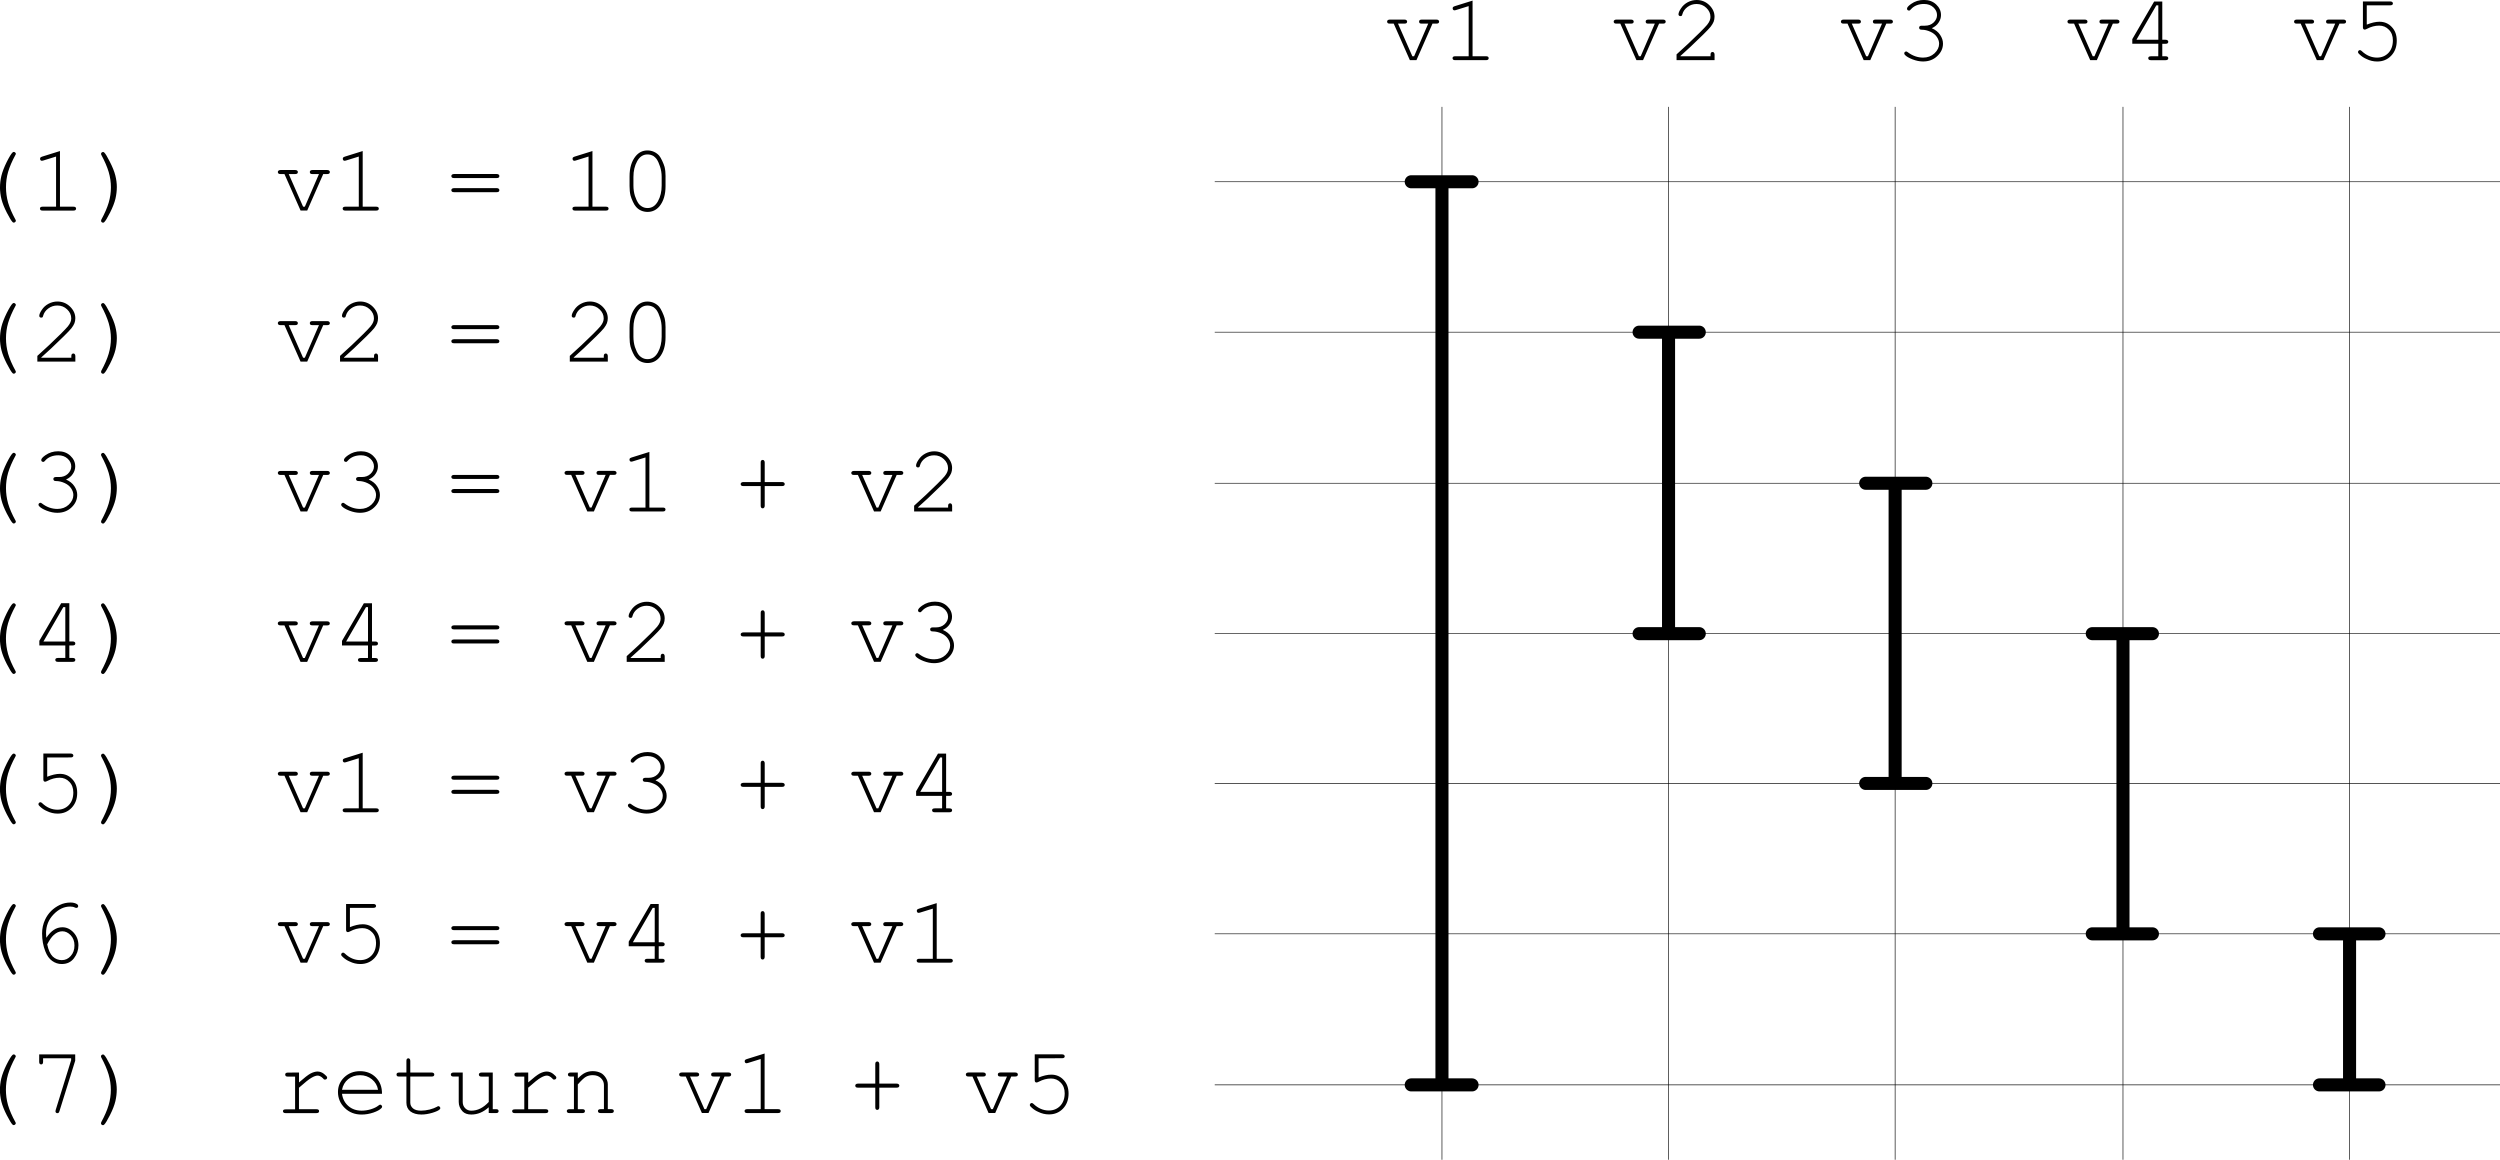 <?xml version="1.0" encoding="UTF-8" standalone="no"?>
<!-- Created with Inkscape (http://www.inkscape.org/) -->

<svg
   width="82.674mm"
   height="38.353mm"
   viewBox="0 0 82.674 38.353"
   version="1.1"
   id="svg1"
   inkscape:version="1.3 (0e150ed6c4, 2023-07-21)"
   sodipodi:docname="linearscancomum.svg"
   xmlns:inkscape="http://www.inkscape.org/namespaces/inkscape"
   xmlns:sodipodi="http://sodipodi.sourceforge.net/DTD/sodipodi-0.dtd"
   xmlns="http://www.w3.org/2000/svg"
   xmlns:svg="http://www.w3.org/2000/svg">
  <sodipodi:namedview
     id="namedview1"
     pagecolor="#ffffff"
     bordercolor="#000000"
     borderopacity="0.25"
     inkscape:showpageshadow="2"
     inkscape:pageopacity="0.0"
     inkscape:pagecheckerboard="0"
     inkscape:deskcolor="#d1d1d1"
     inkscape:document-units="mm"
     inkscape:zoom="0.43829966"
     inkscape:cx="292.03764"
     inkscape:cy="335.38698"
     inkscape:window-width="1366"
     inkscape:window-height="705"
     inkscape:window-x="0"
     inkscape:window-y="26"
     inkscape:window-maximized="1"
     inkscape:current-layer="layer1" />
  <defs
     id="defs1" />
  <g
     inkscape:label="Camada 1"
     inkscape:groupmode="layer"
     id="layer1"
     transform="translate(-28.046,-59.796)">
    <path
       id="path17"
       d="m 75.731,63.33 v 34.819 m 7.493,-34.819 V 98.149 M 90.717,63.33 V 98.149 M 98.252,63.33 v 34.819 m 7.493,-34.819 V 98.149 M 68.217,65.807 h 42.503 m -42.503,4.974 h 42.503 m -42.503,4.995 h 42.503 m -42.503,4.974 h 42.503 m -42.503,4.953 h 42.503 m -42.503,4.974 h 42.503 m -42.503,4.995 h 42.503"
       style="fill:none;stroke:#000000 icc-color(sRGB-IEC61966-2, 0.1, 0, 0, 0);stroke-width:0.021;stroke-linecap:butt;stroke-linejoin:miter;stroke-miterlimit:10;stroke-dasharray:none;stroke-opacity:1" />
    <path
       id="path18"
       d="m 28.046,65.99 c 0,-0.118 0.014,-0.244 0.045,-0.376 0.033,-0.134 0.092,-0.289 0.178,-0.463 0.088,-0.174 0.153,-0.278 0.194,-0.314 0.01,-0.01 0.025,-0.017 0.041,-0.017 0.017,0 0.031,0.007 0.045,0.021 0.013,0.011 0.021,0.025 0.021,0.041 0,0.011 -0.004,0.023 -0.012,0.033 -0.114,0.21 -0.194,0.399 -0.244,0.566 -0.048,0.168 -0.07,0.338 -0.07,0.508 0,0.168 0.023,0.338 0.07,0.508 0.05,0.168 0.13,0.356 0.244,0.562 0.008,0.013 0.012,0.026 0.012,0.037 0,0.017 -0.007,0.03 -0.021,0.041 -0.014,0.013 -0.029,0.021 -0.045,0.021 -0.017,0 -0.031,-0.006 -0.041,-0.017 -0.039,-0.036 -0.102,-0.14 -0.19,-0.31 -0.086,-0.167 -0.145,-0.316 -0.178,-0.446 -0.033,-0.132 -0.05,-0.265 -0.05,-0.397 z m 1.983,-1.199 v 1.84 h 0.446 c 0.03,0 0.052,0.006 0.066,0.017 0.013,0.011 0.021,0.027 0.021,0.045 0,0.02 -0.007,0.036 -0.021,0.05 -0.014,0.011 -0.036,0.017 -0.066,0.017 h -1.021 c -0.031,0 -0.053,-0.005 -0.066,-0.017 -0.014,-0.013 -0.021,-0.03 -0.021,-0.05 0,-0.019 0.006,-0.034 0.021,-0.045 0.013,-0.01 0.035,-0.017 0.066,-0.017 h 0.446 v -1.658 l -0.426,0.132 c -0.02,0.006 -0.033,0.008 -0.041,0.008 -0.017,0 -0.032,-0.005 -0.045,-0.017 -0.011,-0.013 -0.017,-0.03 -0.017,-0.05 0,-0.013 0.004,-0.027 0.012,-0.041 0.008,-0.008 0.026,-0.018 0.054,-0.029 z m 1.88,1.199 c 0,0.119 -0.015,0.244 -0.045,0.376 -0.031,0.132 -0.09,0.285 -0.178,0.459 -0.089,0.176 -0.153,0.282 -0.194,0.318 -0.011,0.01 -0.024,0.017 -0.037,0.017 -0.02,0 -0.036,-0.007 -0.05,-0.021 -0.011,-0.011 -0.017,-0.025 -0.017,-0.041 0,-0.011 0.002,-0.024 0.008,-0.037 0.113,-0.207 0.194,-0.394 0.244,-0.562 0.05,-0.171 0.074,-0.34 0.074,-0.508 0,-0.171 -0.025,-0.34 -0.074,-0.508 -0.05,-0.167 -0.131,-0.357 -0.244,-0.566 -0.006,-0.01 -0.008,-0.022 -0.008,-0.033 0,-0.017 0.005,-0.03 0.017,-0.041 0.013,-0.013 0.03,-0.021 0.05,-0.021 0.013,0 0.026,0.006 0.037,0.017 0.038,0.033 0.1,0.135 0.186,0.306 0.088,0.172 0.149,0.322 0.182,0.455 0.033,0.13 0.05,0.26 0.05,0.393 z m 6.296,0.769 h -0.219 l -0.533,-1.207 h -0.132 c -0.031,0 -0.053,-0.005 -0.066,-0.017 -0.014,-0.013 -0.021,-0.03 -0.021,-0.05 0,-0.019 0.006,-0.034 0.021,-0.045 0.013,-0.013 0.035,-0.021 0.066,-0.021 h 0.488 c 0.03,0 0.052,0.007 0.066,0.021 0.013,0.011 0.021,0.027 0.021,0.045 0,0.02 -0.007,0.036 -0.021,0.05 -0.014,0.011 -0.036,0.017 -0.066,0.017 h -0.215 l 0.475,1.079 h 0.058 l 0.467,-1.079 h -0.219 c -0.031,0 -0.053,-0.005 -0.066,-0.017 -0.011,-0.013 -0.017,-0.03 -0.017,-0.05 0,-0.019 0.005,-0.034 0.017,-0.045 0.013,-0.013 0.035,-0.021 0.066,-0.021 h 0.492 c 0.03,0 0.052,0.007 0.066,0.021 0.013,0.011 0.021,0.027 0.021,0.045 0,0.02 -0.007,0.036 -0.021,0.05 -0.014,0.011 -0.036,0.017 -0.066,0.017 h -0.132 z m 1.835,-1.968 v 1.84 h 0.446 c 0.03,0 0.052,0.006 0.066,0.017 0.013,0.011 0.021,0.027 0.021,0.045 0,0.02 -0.007,0.036 -0.021,0.05 -0.014,0.011 -0.036,0.017 -0.066,0.017 h -1.021 c -0.031,0 -0.053,-0.005 -0.066,-0.017 -0.014,-0.013 -0.021,-0.03 -0.021,-0.05 0,-0.019 0.006,-0.034 0.021,-0.045 0.013,-0.01 0.035,-0.017 0.066,-0.017 h 0.446 v -1.658 l -0.426,0.132 c -0.02,0.006 -0.033,0.008 -0.041,0.008 -0.017,0 -0.032,-0.005 -0.045,-0.017 -0.011,-0.013 -0.017,-0.03 -0.017,-0.05 0,-0.013 0.004,-0.027 0.012,-0.041 0.008,-0.008 0.026,-0.018 0.054,-0.029 z m 4.433,0.893 H 43.059 c -0.031,0 -0.053,-0.005 -0.066,-0.017 -0.014,-0.013 -0.021,-0.03 -0.021,-0.05 0,-0.019 0.006,-0.034 0.021,-0.045 0.013,-0.013 0.035,-0.021 0.066,-0.021 h 1.414 c 0.033,0 0.055,0.007 0.066,0.021 0.013,0.011 0.021,0.027 0.021,0.045 0,0.02 -0.007,0.036 -0.021,0.05 -0.011,0.011 -0.033,0.017 -0.066,0.017 z m 0,0.467 H 43.059 c -0.031,0 -0.053,-0.005 -0.066,-0.017 -0.014,-0.013 -0.021,-0.03 -0.021,-0.05 0,-0.019 0.006,-0.034 0.021,-0.045 0.013,-0.013 0.035,-0.021 0.066,-0.021 h 1.414 c 0.033,0 0.055,0.007 0.066,0.021 0.013,0.011 0.021,0.027 0.021,0.045 0,0.02 -0.007,0.036 -0.021,0.05 -0.011,0.011 -0.033,0.017 -0.066,0.017 z m 3.165,-1.36 v 1.84 h 0.446 c 0.03,0 0.052,0.006 0.066,0.017 0.013,0.011 0.021,0.027 0.021,0.045 0,0.02 -0.007,0.036 -0.021,0.05 -0.014,0.011 -0.036,0.017 -0.066,0.017 h -1.021 c -0.031,0 -0.053,-0.005 -0.066,-0.017 -0.014,-0.013 -0.021,-0.03 -0.021,-0.05 0,-0.019 0.006,-0.034 0.021,-0.045 0.013,-0.01 0.035,-0.017 0.066,-0.017 h 0.446 v -1.658 l -0.426,0.132 c -0.02,0.006 -0.033,0.008 -0.041,0.008 -0.017,0 -0.032,-0.005 -0.045,-0.017 -0.011,-0.013 -0.017,-0.03 -0.017,-0.05 0,-0.013 0.004,-0.027 0.012,-0.041 0.008,-0.008 0.026,-0.018 0.054,-0.029 z m 2.417,0.839 v 0.318 c 0,0.281 -0.066,0.503 -0.198,0.666 -0.105,0.127 -0.238,0.19 -0.397,0.19 -0.074,0 -0.147,-0.015 -0.215,-0.045 -0.066,-0.03 -0.123,-0.072 -0.169,-0.128 -0.031,-0.033 -0.064,-0.087 -0.099,-0.161 -0.036,-0.076 -0.062,-0.146 -0.079,-0.207 -0.023,-0.091 -0.033,-0.195 -0.033,-0.314 v -0.318 c 0,-0.281 0.066,-0.502 0.198,-0.666 0.104,-0.129 0.236,-0.194 0.393,-0.194 0.076,0 0.149,0.015 0.215,0.045 0.068,0.031 0.126,0.073 0.174,0.128 0.03,0.036 0.063,0.093 0.099,0.169 0.035,0.074 0.062,0.143 0.079,0.203 0.022,0.089 0.033,0.193 0.033,0.314 z m -0.128,0.017 c 0,-0.124 -0.019,-0.238 -0.054,-0.343 -0.033,-0.104 -0.072,-0.188 -0.116,-0.252 -0.028,-0.035 -0.061,-0.067 -0.099,-0.095 -0.061,-0.035 -0.127,-0.054 -0.198,-0.054 -0.147,0 -0.26,0.074 -0.343,0.223 -0.083,0.149 -0.124,0.322 -0.124,0.521 v 0.285 c 0,0.122 0.017,0.236 0.05,0.343 0.035,0.105 0.075,0.189 0.12,0.252 0.025,0.036 0.058,0.066 0.099,0.091 0.058,0.039 0.124,0.058 0.198,0.058 0.146,0 0.26,-0.074 0.343,-0.223 0.083,-0.149 0.124,-0.322 0.124,-0.521 z M 28.046,70.986 c 0,-0.118 0.014,-0.244 0.045,-0.376 0.033,-0.134 0.092,-0.289 0.178,-0.463 0.088,-0.174 0.153,-0.278 0.194,-0.314 0.01,-0.01 0.025,-0.017 0.041,-0.017 0.017,0 0.031,0.007 0.045,0.021 0.013,0.011 0.021,0.025 0.021,0.041 0,0.011 -0.004,0.023 -0.012,0.033 -0.114,0.21 -0.194,0.399 -0.244,0.566 -0.048,0.168 -0.07,0.338 -0.07,0.508 0,0.168 0.023,0.338 0.07,0.508 0.05,0.168 0.13,0.356 0.244,0.562 0.008,0.013 0.012,0.026 0.012,0.037 0,0.017 -0.007,0.03 -0.021,0.041 -0.014,0.013 -0.029,0.021 -0.045,0.021 -0.017,0 -0.031,-0.006 -0.041,-0.017 -0.039,-0.036 -0.102,-0.14 -0.19,-0.31 -0.086,-0.167 -0.145,-0.316 -0.178,-0.446 -0.033,-0.132 -0.05,-0.265 -0.05,-0.397 z m 1.363,0.641 h 0.996 v -0.054 c 0,-0.03 0.005,-0.052 0.017,-0.066 0.013,-0.013 0.03,-0.021 0.05,-0.021 0.019,0 0.034,0.007 0.045,0.021 0.013,0.014 0.021,0.036 0.021,0.066 v 0.182 H 29.281 v -0.19 c 0.265,-0.237 0.521,-0.477 0.769,-0.723 0.116,-0.116 0.195,-0.199 0.24,-0.252 0.043,-0.055 0.072,-0.101 0.087,-0.141 0.017,-0.041 0.025,-0.083 0.025,-0.124 0,-0.113 -0.045,-0.212 -0.136,-0.298 -0.089,-0.085 -0.196,-0.128 -0.322,-0.128 -0.114,0 -0.214,0.033 -0.302,0.099 -0.086,0.064 -0.143,0.144 -0.169,0.24 -0.006,0.025 -0.012,0.041 -0.021,0.05 -0.014,0.008 -0.029,0.012 -0.045,0.012 -0.017,0 -0.032,-0.005 -0.045,-0.017 -0.011,-0.01 -0.017,-0.025 -0.017,-0.041 0,-0.05 0.027,-0.116 0.083,-0.198 0.055,-0.085 0.129,-0.153 0.223,-0.203 0.096,-0.05 0.194,-0.074 0.294,-0.074 0.162,0 0.302,0.057 0.418,0.169 0.116,0.114 0.174,0.242 0.174,0.384 0,0.058 -0.01,0.114 -0.029,0.165 -0.02,0.05 -0.053,0.105 -0.099,0.165 -0.048,0.058 -0.131,0.147 -0.252,0.265 -0.306,0.301 -0.554,0.533 -0.744,0.699 z m 2.5,-0.641 c 0,0.119 -0.015,0.244 -0.045,0.376 -0.031,0.132 -0.09,0.285 -0.178,0.459 -0.089,0.176 -0.153,0.282 -0.194,0.318 -0.011,0.01 -0.024,0.017 -0.037,0.017 -0.02,0 -0.036,-0.007 -0.05,-0.021 -0.011,-0.011 -0.017,-0.025 -0.017,-0.041 0,-0.011 0.002,-0.024 0.008,-0.037 0.113,-0.207 0.194,-0.394 0.244,-0.562 0.05,-0.171 0.074,-0.34 0.074,-0.508 0,-0.171 -0.025,-0.34 -0.074,-0.508 -0.05,-0.167 -0.131,-0.357 -0.244,-0.566 -0.006,-0.01 -0.008,-0.022 -0.008,-0.033 0,-0.017 0.005,-0.03 0.017,-0.041 0.013,-0.013 0.03,-0.021 0.05,-0.021 0.013,0 0.026,0.006 0.037,0.017 0.038,0.033 0.1,0.135 0.186,0.306 0.088,0.172 0.149,0.322 0.182,0.455 0.033,0.13 0.05,0.26 0.05,0.393 z m 6.296,0.769 h -0.219 l -0.533,-1.207 h -0.132 c -0.031,0 -0.053,-0.005 -0.066,-0.017 -0.014,-0.013 -0.021,-0.03 -0.021,-0.05 0,-0.019 0.006,-0.034 0.021,-0.045 0.013,-0.013 0.035,-0.021 0.066,-0.021 h 0.488 c 0.03,0 0.052,0.007 0.066,0.021 0.013,0.011 0.021,0.027 0.021,0.045 0,0.02 -0.007,0.036 -0.021,0.05 -0.014,0.011 -0.036,0.017 -0.066,0.017 h -0.215 l 0.475,1.079 h 0.058 l 0.467,-1.079 h -0.219 c -0.031,0 -0.053,-0.005 -0.066,-0.017 -0.011,-0.013 -0.017,-0.03 -0.017,-0.05 0,-0.019 0.005,-0.034 0.017,-0.045 0.013,-0.013 0.035,-0.021 0.066,-0.021 h 0.492 c 0.03,0 0.052,0.007 0.066,0.021 0.013,0.011 0.021,0.027 0.021,0.045 0,0.02 -0.007,0.036 -0.021,0.05 -0.014,0.011 -0.036,0.017 -0.066,0.017 h -0.132 z m 1.214,-0.128 h 0.996 v -0.054 c 0,-0.03 0.005,-0.052 0.017,-0.066 0.013,-0.013 0.03,-0.021 0.05,-0.021 0.019,0 0.034,0.007 0.045,0.021 0.013,0.014 0.021,0.036 0.021,0.066 v 0.182 h -1.257 v -0.19 c 0.265,-0.237 0.521,-0.477 0.769,-0.723 0.116,-0.116 0.195,-0.199 0.24,-0.252 0.043,-0.055 0.072,-0.101 0.087,-0.141 0.017,-0.041 0.025,-0.083 0.025,-0.124 0,-0.113 -0.045,-0.212 -0.136,-0.298 -0.089,-0.085 -0.196,-0.128 -0.322,-0.128 -0.114,0 -0.214,0.033 -0.302,0.099 -0.086,0.064 -0.143,0.144 -0.169,0.24 -0.006,0.025 -0.012,0.041 -0.021,0.05 -0.014,0.008 -0.029,0.012 -0.045,0.012 -0.017,0 -0.032,-0.005 -0.045,-0.017 -0.011,-0.01 -0.017,-0.025 -0.017,-0.041 0,-0.05 0.027,-0.116 0.083,-0.198 0.055,-0.085 0.129,-0.153 0.223,-0.203 0.096,-0.05 0.194,-0.074 0.294,-0.074 0.162,0 0.302,0.057 0.418,0.169 0.116,0.114 0.174,0.242 0.174,0.384 0,0.058 -0.01,0.114 -0.029,0.165 -0.02,0.05 -0.053,0.105 -0.099,0.165 -0.048,0.058 -0.131,0.147 -0.252,0.265 -0.306,0.301 -0.554,0.533 -0.744,0.699 z m 5.053,-0.947 H 43.059 c -0.031,0 -0.053,-0.005 -0.066,-0.017 -0.014,-0.013 -0.021,-0.03 -0.021,-0.05 0,-0.019 0.006,-0.034 0.021,-0.045 0.013,-0.013 0.035,-0.021 0.066,-0.021 h 1.414 c 0.033,0 0.055,0.007 0.066,0.021 0.013,0.011 0.021,0.027 0.021,0.045 0,0.02 -0.007,0.036 -0.021,0.05 -0.011,0.011 -0.033,0.017 -0.066,0.017 z m 0,0.467 H 43.059 c -0.031,0 -0.053,-0.005 -0.066,-0.017 -0.014,-0.013 -0.021,-0.03 -0.021,-0.05 0,-0.019 0.006,-0.034 0.021,-0.045 0.013,-0.013 0.035,-0.021 0.066,-0.021 h 1.414 c 0.033,0 0.055,0.007 0.066,0.021 0.013,0.011 0.021,0.027 0.021,0.045 0,0.02 -0.007,0.036 -0.021,0.05 -0.011,0.011 -0.033,0.017 -0.066,0.017 z m 2.545,0.48 h 0.996 v -0.054 c 0,-0.03 0.005,-0.052 0.017,-0.066 0.013,-0.013 0.03,-0.021 0.05,-0.021 0.019,0 0.034,0.007 0.045,0.021 0.013,0.014 0.021,0.036 0.021,0.066 v 0.182 h -1.257 v -0.19 c 0.265,-0.237 0.521,-0.477 0.769,-0.723 0.116,-0.116 0.195,-0.199 0.24,-0.252 0.043,-0.055 0.072,-0.101 0.087,-0.141 0.017,-0.041 0.025,-0.083 0.025,-0.124 0,-0.113 -0.045,-0.212 -0.136,-0.298 -0.089,-0.085 -0.196,-0.128 -0.322,-0.128 -0.114,0 -0.214,0.033 -0.302,0.099 -0.086,0.064 -0.143,0.144 -0.169,0.24 -0.006,0.025 -0.012,0.041 -0.021,0.05 -0.014,0.008 -0.029,0.012 -0.045,0.012 -0.017,0 -0.032,-0.005 -0.045,-0.017 -0.011,-0.01 -0.017,-0.025 -0.017,-0.041 0,-0.05 0.027,-0.116 0.083,-0.198 0.055,-0.085 0.129,-0.153 0.223,-0.203 0.096,-0.05 0.194,-0.074 0.294,-0.074 0.162,0 0.302,0.057 0.418,0.169 0.116,0.114 0.174,0.242 0.174,0.384 0,0.058 -0.01,0.114 -0.029,0.165 -0.02,0.05 -0.053,0.105 -0.099,0.165 -0.048,0.058 -0.131,0.147 -0.252,0.265 -0.306,0.301 -0.554,0.533 -0.744,0.699 z m 3.038,-1 v 0.318 c 0,0.281 -0.066,0.503 -0.198,0.666 -0.105,0.127 -0.238,0.19 -0.397,0.19 -0.074,0 -0.147,-0.016 -0.215,-0.045 -0.066,-0.03 -0.123,-0.072 -0.169,-0.128 -0.031,-0.033 -0.064,-0.087 -0.099,-0.161 -0.036,-0.076 -0.062,-0.146 -0.079,-0.207 -0.023,-0.091 -0.033,-0.195 -0.033,-0.314 v -0.318 c 0,-0.281 0.066,-0.502 0.198,-0.666 0.104,-0.129 0.236,-0.194 0.393,-0.194 0.076,0 0.149,0.015 0.215,0.045 0.068,0.031 0.126,0.073 0.174,0.128 0.03,0.036 0.063,0.093 0.099,0.169 0.035,0.074 0.062,0.143 0.079,0.203 0.022,0.089 0.033,0.193 0.033,0.314 z m -0.128,0.017 c 0,-0.124 -0.019,-0.238 -0.054,-0.343 -0.033,-0.104 -0.072,-0.188 -0.116,-0.252 -0.028,-0.035 -0.061,-0.067 -0.099,-0.095 -0.061,-0.035 -0.127,-0.054 -0.198,-0.054 -0.147,0 -0.26,0.074 -0.343,0.223 -0.083,0.149 -0.124,0.322 -0.124,0.521 v 0.285 c 0,0.122 0.017,0.236 0.05,0.343 0.035,0.105 0.075,0.189 0.12,0.252 0.025,0.036 0.058,0.066 0.099,0.091 0.058,0.039 0.124,0.058 0.198,0.058 0.146,0 0.26,-0.074 0.343,-0.223 0.083,-0.149 0.124,-0.322 0.124,-0.521 z m -21.881,5.296 c 0,-0.118 0.014,-0.244 0.045,-0.376 0.033,-0.134 0.092,-0.289 0.178,-0.463 0.088,-0.174 0.153,-0.278 0.194,-0.314 0.01,-0.01 0.025,-0.017 0.041,-0.017 0.017,0 0.031,0.007 0.045,0.021 0.013,0.011 0.021,0.025 0.021,0.041 0,0.011 -0.004,0.023 -0.012,0.033 -0.114,0.21 -0.194,0.399 -0.244,0.566 -0.048,0.168 -0.07,0.338 -0.07,0.508 0,0.168 0.023,0.338 0.07,0.508 0.05,0.168 0.13,0.356 0.244,0.562 0.008,0.013 0.012,0.026 0.012,0.037 0,0.017 -0.007,0.03 -0.021,0.041 -0.014,0.013 -0.029,0.021 -0.045,0.021 -0.017,0 -0.031,-0.006 -0.041,-0.017 -0.039,-0.036 -0.102,-0.14 -0.19,-0.31 -0.086,-0.167 -0.145,-0.316 -0.178,-0.446 -0.033,-0.132 -0.05,-0.265 -0.05,-0.397 z m 2.186,-0.285 c 0.121,0.053 0.212,0.126 0.273,0.219 0.063,0.094 0.095,0.19 0.095,0.289 0,0.157 -0.064,0.296 -0.19,0.413 -0.124,0.119 -0.281,0.178 -0.471,0.178 -0.111,0 -0.226,-0.024 -0.347,-0.07 -0.119,-0.047 -0.202,-0.095 -0.248,-0.145 -0.017,-0.017 -0.025,-0.034 -0.025,-0.054 0,-0.017 0.005,-0.03 0.017,-0.041 0.013,-0.013 0.029,-0.021 0.045,-0.021 0.017,0 0.034,0.008 0.054,0.025 0.159,0.119 0.329,0.178 0.508,0.178 0.149,0 0.274,-0.047 0.376,-0.141 0.101,-0.096 0.153,-0.203 0.153,-0.318 0,-0.076 -0.025,-0.151 -0.074,-0.223 -0.05,-0.074 -0.122,-0.132 -0.215,-0.174 -0.094,-0.043 -0.189,-0.066 -0.285,-0.066 -0.031,0 -0.053,-0.005 -0.066,-0.017 -0.014,-0.013 -0.021,-0.03 -0.021,-0.05 0,-0.019 0.005,-0.034 0.017,-0.045 0.013,-0.013 0.034,-0.021 0.062,-0.021 h 0.112 c 0.116,0 0.211,-0.034 0.285,-0.103 0.076,-0.071 0.116,-0.154 0.116,-0.248 0,-0.096 -0.04,-0.182 -0.12,-0.256 -0.081,-0.074 -0.184,-0.112 -0.31,-0.112 -0.091,0 -0.174,0.016 -0.248,0.045 -0.074,0.031 -0.135,0.073 -0.182,0.128 -0.017,0.02 -0.029,0.032 -0.037,0.037 -0.008,0.006 -0.019,0.008 -0.029,0.008 -0.02,0 -0.036,-0.005 -0.05,-0.017 -0.011,-0.013 -0.017,-0.029 -0.017,-0.045 0,-0.041 0.045,-0.093 0.136,-0.157 0.124,-0.088 0.266,-0.132 0.426,-0.132 0.162,0 0.296,0.05 0.401,0.149 0.107,0.099 0.161,0.217 0.161,0.351 0,0.089 -0.027,0.172 -0.079,0.248 -0.05,0.078 -0.124,0.14 -0.223,0.186 z m 1.677,0.285 c 0,0.119 -0.015,0.244 -0.045,0.376 -0.031,0.132 -0.09,0.285 -0.178,0.459 -0.089,0.176 -0.153,0.282 -0.194,0.318 -0.011,0.01 -0.024,0.017 -0.037,0.017 -0.02,0 -0.036,-0.007 -0.05,-0.021 -0.011,-0.011 -0.017,-0.025 -0.017,-0.041 0,-0.011 0.002,-0.024 0.008,-0.037 0.113,-0.207 0.194,-0.394 0.244,-0.562 0.05,-0.171 0.074,-0.34 0.074,-0.508 0,-0.171 -0.025,-0.34 -0.074,-0.508 -0.05,-0.167 -0.131,-0.357 -0.244,-0.566 -0.006,-0.01 -0.008,-0.022 -0.008,-0.033 0,-0.017 0.005,-0.03 0.017,-0.041 0.013,-0.013 0.03,-0.021 0.05,-0.021 0.013,0 0.026,0.006 0.037,0.017 0.038,0.033 0.1,0.135 0.186,0.306 0.088,0.172 0.149,0.322 0.182,0.455 0.033,0.13 0.05,0.26 0.05,0.393 z m 6.296,0.769 h -0.219 l -0.533,-1.207 h -0.132 c -0.031,0 -0.053,-0.005 -0.066,-0.017 -0.014,-0.013 -0.021,-0.03 -0.021,-0.05 0,-0.019 0.006,-0.034 0.021,-0.045 0.013,-0.013 0.035,-0.021 0.066,-0.021 h 0.488 c 0.03,0 0.052,0.007 0.066,0.021 0.013,0.011 0.021,0.027 0.021,0.045 0,0.02 -0.007,0.036 -0.021,0.05 -0.014,0.011 -0.036,0.017 -0.066,0.017 h -0.215 l 0.475,1.079 h 0.058 l 0.467,-1.079 h -0.219 c -0.031,0 -0.053,-0.005 -0.066,-0.017 -0.011,-0.013 -0.017,-0.03 -0.017,-0.05 0,-0.019 0.005,-0.034 0.017,-0.045 0.013,-0.013 0.035,-0.021 0.066,-0.021 h 0.492 c 0.03,0 0.052,0.007 0.066,0.021 0.013,0.011 0.021,0.027 0.021,0.045 0,0.02 -0.007,0.036 -0.021,0.05 -0.014,0.011 -0.036,0.017 -0.066,0.017 h -0.132 z m 2.037,-1.054 c 0.121,0.053 0.212,0.126 0.273,0.219 0.063,0.094 0.095,0.19 0.095,0.289 0,0.157 -0.064,0.296 -0.19,0.413 -0.124,0.119 -0.281,0.178 -0.471,0.178 -0.111,0 -0.226,-0.024 -0.347,-0.07 -0.119,-0.047 -0.202,-0.095 -0.248,-0.145 -0.017,-0.017 -0.025,-0.034 -0.025,-0.054 0,-0.017 0.005,-0.03 0.017,-0.041 0.013,-0.013 0.029,-0.021 0.045,-0.021 0.017,0 0.034,0.008 0.054,0.025 0.159,0.119 0.329,0.178 0.508,0.178 0.149,0 0.274,-0.047 0.376,-0.141 0.101,-0.096 0.153,-0.203 0.153,-0.318 0,-0.076 -0.025,-0.151 -0.074,-0.223 -0.05,-0.074 -0.122,-0.132 -0.215,-0.174 -0.094,-0.043 -0.189,-0.066 -0.285,-0.066 -0.031,0 -0.053,-0.005 -0.066,-0.017 -0.014,-0.013 -0.021,-0.03 -0.021,-0.05 0,-0.019 0.005,-0.034 0.017,-0.045 0.013,-0.013 0.034,-0.021 0.062,-0.021 h 0.112 c 0.116,0 0.211,-0.034 0.285,-0.103 0.076,-0.071 0.116,-0.154 0.116,-0.248 0,-0.096 -0.04,-0.182 -0.12,-0.256 -0.081,-0.074 -0.184,-0.112 -0.31,-0.112 -0.091,0 -0.174,0.016 -0.248,0.045 -0.074,0.031 -0.135,0.073 -0.182,0.128 -0.017,0.02 -0.029,0.032 -0.037,0.037 -0.008,0.006 -0.019,0.008 -0.029,0.008 -0.02,0 -0.036,-0.005 -0.05,-0.017 -0.011,-0.013 -0.017,-0.029 -0.017,-0.045 0,-0.041 0.045,-0.093 0.136,-0.157 0.124,-0.088 0.266,-0.132 0.426,-0.132 0.162,0 0.296,0.05 0.401,0.149 0.107,0.099 0.161,0.217 0.161,0.351 0,0.089 -0.027,0.172 -0.079,0.248 -0.05,0.078 -0.124,0.14 -0.223,0.186 z m 4.23,-0.021 H 43.059 c -0.031,0 -0.053,-0.005 -0.066,-0.017 -0.014,-0.013 -0.021,-0.03 -0.021,-0.05 0,-0.019 0.006,-0.034 0.021,-0.045 0.013,-0.013 0.035,-0.021 0.066,-0.021 h 1.414 c 0.033,0 0.055,0.007 0.066,0.021 0.013,0.011 0.021,0.027 0.021,0.045 0,0.02 -0.007,0.036 -0.021,0.05 -0.011,0.011 -0.033,0.017 -0.066,0.017 z m 0,0.467 H 43.059 c -0.031,0 -0.053,-0.005 -0.066,-0.017 -0.014,-0.013 -0.021,-0.03 -0.021,-0.05 0,-0.019 0.006,-0.034 0.021,-0.045 0.013,-0.013 0.035,-0.021 0.066,-0.021 h 1.414 c 0.033,0 0.055,0.007 0.066,0.021 0.013,0.011 0.021,0.027 0.021,0.045 0,0.02 -0.007,0.036 -0.021,0.05 -0.011,0.011 -0.033,0.017 -0.066,0.017 z m 3.214,0.608 H 47.468 L 46.935,75.5 H 46.802 c -0.031,0 -0.053,-0.005 -0.066,-0.017 -0.014,-0.013 -0.021,-0.03 -0.021,-0.05 0,-0.019 0.006,-0.034 0.021,-0.045 0.013,-0.013 0.035,-0.021 0.066,-0.021 h 0.488 c 0.03,0 0.052,0.007 0.066,0.021 0.013,0.011 0.021,0.027 0.021,0.045 0,0.02 -0.007,0.036 -0.021,0.05 -0.014,0.011 -0.036,0.017 -0.066,0.017 h -0.215 l 0.475,1.079 h 0.058 l 0.467,-1.079 h -0.219 c -0.031,0 -0.053,-0.005 -0.066,-0.017 -0.011,-0.013 -0.017,-0.03 -0.017,-0.05 0,-0.019 0.005,-0.034 0.017,-0.045 0.013,-0.013 0.035,-0.021 0.066,-0.021 h 0.492 c 0.03,0 0.052,0.007 0.066,0.021 0.013,0.011 0.021,0.027 0.021,0.045 0,0.02 -0.007,0.036 -0.021,0.05 -0.014,0.011 -0.036,0.017 -0.066,0.017 H 48.216 Z m 1.835,-1.968 v 1.84 h 0.446 c 0.03,0 0.052,0.006 0.066,0.017 0.013,0.011 0.021,0.027 0.021,0.045 0,0.02 -0.007,0.036 -0.021,0.05 -0.014,0.011 -0.036,0.017 -0.066,0.017 h -1.021 c -0.031,0 -0.053,-0.005 -0.066,-0.017 -0.014,-0.013 -0.021,-0.03 -0.021,-0.05 0,-0.019 0.006,-0.034 0.021,-0.045 0.013,-0.01 0.035,-0.017 0.066,-0.017 h 0.446 v -1.658 l -0.426,0.132 c -0.02,0.006 -0.033,0.008 -0.041,0.008 -0.017,0 -0.032,-0.005 -0.045,-0.017 -0.011,-0.013 -0.017,-0.03 -0.017,-0.05 0,-0.013 0.004,-0.027 0.012,-0.041 0.008,-0.008 0.026,-0.018 0.054,-0.029 z m 3.814,1.129 v 0.649 c 0,0.031 -0.007,0.053 -0.021,0.066 -0.011,0.014 -0.027,0.021 -0.045,0.021 -0.02,0 -0.036,-0.006 -0.05,-0.021 -0.011,-0.013 -0.017,-0.035 -0.017,-0.066 v -0.649 h -0.575 c -0.031,0 -0.053,-0.005 -0.066,-0.017 -0.014,-0.013 -0.021,-0.03 -0.021,-0.05 0,-0.019 0.006,-0.034 0.021,-0.045 0.013,-0.013 0.035,-0.021 0.066,-0.021 h 0.575 v -0.645 c 0,-0.03 0.005,-0.052 0.017,-0.066 0.013,-0.013 0.03,-0.021 0.05,-0.021 0.019,0 0.034,0.007 0.045,0.021 0.013,0.014 0.021,0.036 0.021,0.066 v 0.645 h 0.575 c 0.03,0 0.052,0.007 0.066,0.021 0.013,0.011 0.021,0.027 0.021,0.045 0,0.02 -0.007,0.036 -0.021,0.05 -0.014,0.011 -0.036,0.017 -0.066,0.017 z m 3.834,0.839 h -0.219 l -0.533,-1.207 h -0.132 c -0.031,0 -0.053,-0.005 -0.066,-0.017 -0.014,-0.013 -0.021,-0.03 -0.021,-0.05 0,-0.019 0.006,-0.034 0.021,-0.045 0.013,-0.013 0.035,-0.021 0.066,-0.021 h 0.488 c 0.03,0 0.052,0.007 0.066,0.021 0.013,0.011 0.021,0.027 0.021,0.045 0,0.02 -0.007,0.036 -0.021,0.05 -0.014,0.011 -0.036,0.017 -0.066,0.017 h -0.215 l 0.475,1.079 h 0.058 l 0.467,-1.079 h -0.219 c -0.031,0 -0.053,-0.005 -0.066,-0.017 -0.011,-0.013 -0.017,-0.03 -0.017,-0.05 0,-0.019 0.005,-0.034 0.017,-0.045 0.013,-0.013 0.035,-0.021 0.066,-0.021 h 0.492 c 0.03,0 0.052,0.007 0.066,0.021 0.013,0.011 0.021,0.027 0.021,0.045 0,0.02 -0.007,0.036 -0.021,0.05 -0.014,0.011 -0.036,0.017 -0.066,0.017 h -0.132 z m 1.235,-0.128 h 0.996 v -0.054 c 0,-0.03 0.005,-0.052 0.017,-0.066 0.013,-0.013 0.03,-0.021 0.05,-0.021 0.019,0 0.034,0.007 0.045,0.021 0.013,0.014 0.021,0.036 0.021,0.066 v 0.182 h -1.257 v -0.19 c 0.265,-0.237 0.521,-0.477 0.769,-0.723 0.116,-0.116 0.195,-0.199 0.24,-0.252 0.043,-0.055 0.072,-0.101 0.087,-0.141 0.017,-0.041 0.025,-0.083 0.025,-0.124 0,-0.113 -0.045,-0.212 -0.136,-0.298 -0.089,-0.085 -0.196,-0.128 -0.322,-0.128 -0.114,0 -0.214,0.033 -0.302,0.099 -0.086,0.064 -0.143,0.144 -0.169,0.24 -0.006,0.025 -0.012,0.041 -0.021,0.05 -0.014,0.008 -0.029,0.012 -0.045,0.012 -0.017,0 -0.032,-0.005 -0.045,-0.017 -0.011,-0.01 -0.017,-0.025 -0.017,-0.041 0,-0.05 0.027,-0.116 0.083,-0.198 0.055,-0.085 0.129,-0.153 0.223,-0.203 0.096,-0.05 0.194,-0.074 0.294,-0.074 0.162,0 0.302,0.057 0.418,0.169 0.116,0.114 0.174,0.242 0.174,0.384 0,0.058 -0.01,0.114 -0.029,0.165 -0.02,0.05 -0.053,0.105 -0.099,0.165 -0.048,0.058 -0.131,0.147 -0.252,0.265 -0.306,0.301 -0.554,0.533 -0.744,0.699 z m -30.359,4.334 c 0,-0.118 0.014,-0.244 0.045,-0.376 0.033,-0.134 0.092,-0.289 0.178,-0.463 0.088,-0.174 0.153,-0.278 0.194,-0.314 0.01,-0.01 0.025,-0.017 0.041,-0.017 0.017,0 0.031,0.007 0.045,0.021 0.013,0.011 0.021,0.025 0.021,0.041 0,0.011 -0.004,0.023 -0.012,0.033 -0.114,0.21 -0.194,0.399 -0.244,0.566 -0.048,0.168 -0.07,0.338 -0.07,0.508 0,0.168 0.023,0.338 0.07,0.508 0.05,0.168 0.13,0.356 0.244,0.562 0.008,0.013 0.012,0.026 0.012,0.037 0,0.017 -0.007,0.03 -0.021,0.041 -0.014,0.013 -0.029,0.021 -0.045,0.021 -0.017,0 -0.031,-0.006 -0.041,-0.017 -0.039,-0.036 -0.102,-0.14 -0.19,-0.31 -0.086,-0.167 -0.145,-0.316 -0.178,-0.446 -0.033,-0.132 -0.05,-0.265 -0.05,-0.397 z m 2.161,0.227 H 29.347 V 80.987 l 0.723,-1.244 h 0.269 v 1.265 h 0.107 c 0.033,0 0.056,0.007 0.07,0.021 0.013,0.011 0.021,0.027 0.021,0.045 0,0.02 -0.007,0.036 -0.021,0.05 -0.014,0.011 -0.037,0.017 -0.07,0.017 h -0.107 v 0.413 h 0.107 c 0.033,0 0.056,0.006 0.07,0.017 0.013,0.011 0.021,0.027 0.021,0.045 0,0.02 -0.007,0.036 -0.021,0.05 -0.014,0.011 -0.037,0.017 -0.07,0.017 h -0.48 c -0.033,0 -0.057,-0.005 -0.07,-0.017 -0.014,-0.013 -0.021,-0.03 -0.021,-0.05 0,-0.019 0.006,-0.034 0.021,-0.045 0.013,-0.01 0.037,-0.017 0.07,-0.017 h 0.24 z m 0,-0.132 v -1.137 h -0.066 l -0.657,1.137 z m 1.702,-0.095 c 0,0.119 -0.015,0.244 -0.045,0.376 -0.031,0.132 -0.09,0.285 -0.178,0.459 -0.089,0.176 -0.153,0.282 -0.194,0.318 -0.011,0.01 -0.024,0.017 -0.037,0.017 -0.02,0 -0.036,-0.007 -0.05,-0.021 -0.011,-0.011 -0.017,-0.025 -0.017,-0.041 0,-0.011 0.002,-0.024 0.008,-0.037 0.113,-0.207 0.194,-0.394 0.244,-0.562 0.05,-0.171 0.074,-0.34 0.074,-0.508 0,-0.171 -0.025,-0.34 -0.074,-0.508 -0.05,-0.167 -0.131,-0.357 -0.244,-0.566 -0.006,-0.01 -0.008,-0.022 -0.008,-0.033 0,-0.017 0.005,-0.03 0.017,-0.041 0.013,-0.013 0.03,-0.021 0.05,-0.021 0.013,0 0.026,0.006 0.037,0.017 0.038,0.033 0.1,0.135 0.186,0.306 0.088,0.172 0.149,0.322 0.182,0.455 0.033,0.13 0.05,0.26 0.05,0.393 z m 6.296,0.769 h -0.219 l -0.533,-1.207 h -0.132 c -0.031,0 -0.053,-0.005 -0.066,-0.017 -0.014,-0.013 -0.021,-0.03 -0.021,-0.05 0,-0.019 0.006,-0.034 0.021,-0.045 0.013,-0.013 0.035,-0.021 0.066,-0.021 h 0.488 c 0.03,0 0.052,0.007 0.066,0.021 0.013,0.011 0.021,0.027 0.021,0.045 0,0.02 -0.007,0.036 -0.021,0.05 -0.014,0.011 -0.036,0.017 -0.066,0.017 h -0.215 l 0.475,1.079 h 0.058 l 0.467,-1.079 h -0.219 c -0.031,0 -0.053,-0.005 -0.066,-0.017 -0.011,-0.013 -0.017,-0.03 -0.017,-0.05 0,-0.019 0.005,-0.034 0.017,-0.045 0.013,-0.013 0.035,-0.021 0.066,-0.021 h 0.492 c 0.03,0 0.052,0.007 0.066,0.021 0.013,0.011 0.021,0.027 0.021,0.045 0,0.02 -0.007,0.036 -0.021,0.05 -0.014,0.011 -0.036,0.017 -0.066,0.017 h -0.132 z m 2.012,-0.542 h -0.86 v -0.153 l 0.723,-1.244 h 0.269 v 1.265 h 0.107 c 0.033,0 0.056,0.007 0.07,0.021 0.013,0.011 0.021,0.027 0.021,0.045 0,0.02 -0.007,0.036 -0.021,0.05 -0.014,0.011 -0.037,0.017 -0.07,0.017 h -0.107 v 0.413 h 0.107 c 0.033,0 0.056,0.006 0.07,0.017 0.013,0.011 0.021,0.027 0.021,0.045 0,0.02 -0.007,0.036 -0.021,0.05 -0.014,0.011 -0.037,0.017 -0.07,0.017 h -0.48 c -0.033,0 -0.057,-0.005 -0.07,-0.017 -0.014,-0.013 -0.021,-0.03 -0.021,-0.05 0,-0.019 0.006,-0.034 0.021,-0.045 0.013,-0.01 0.037,-0.017 0.07,-0.017 h 0.24 z m 0,-0.132 v -1.137 h -0.066 l -0.657,1.137 z m 4.255,-0.401 H 43.059 c -0.031,0 -0.053,-0.005 -0.066,-0.017 -0.014,-0.013 -0.021,-0.03 -0.021,-0.05 0,-0.019 0.006,-0.034 0.021,-0.045 0.013,-0.013 0.035,-0.021 0.066,-0.021 h 1.414 c 0.033,0 0.055,0.007 0.066,0.021 0.013,0.011 0.021,0.027 0.021,0.045 0,0.02 -0.007,0.036 -0.021,0.05 -0.011,0.011 -0.033,0.017 -0.066,0.017 z m 0,0.467 H 43.059 c -0.031,0 -0.053,-0.005 -0.066,-0.017 -0.014,-0.013 -0.021,-0.03 -0.021,-0.05 0,-0.019 0.006,-0.034 0.021,-0.045 0.013,-0.013 0.035,-0.021 0.066,-0.021 h 1.414 c 0.033,0 0.055,0.007 0.066,0.021 0.013,0.011 0.021,0.027 0.021,0.045 0,0.02 -0.007,0.036 -0.021,0.05 -0.011,0.011 -0.033,0.017 -0.066,0.017 z m 3.214,0.608 H 47.468 L 46.935,80.475 H 46.802 c -0.031,0 -0.053,-0.005 -0.066,-0.017 -0.014,-0.013 -0.021,-0.03 -0.021,-0.05 0,-0.019 0.006,-0.034 0.021,-0.045 0.013,-0.013 0.035,-0.021 0.066,-0.021 h 0.488 c 0.03,0 0.052,0.007 0.066,0.021 0.013,0.011 0.021,0.027 0.021,0.045 0,0.02 -0.007,0.036 -0.021,0.05 -0.014,0.011 -0.036,0.017 -0.066,0.017 h -0.215 l 0.475,1.079 h 0.058 l 0.467,-1.079 h -0.219 c -0.031,0 -0.053,-0.005 -0.066,-0.017 -0.011,-0.013 -0.017,-0.03 -0.017,-0.05 0,-0.019 0.005,-0.034 0.017,-0.045 0.013,-0.013 0.035,-0.021 0.066,-0.021 h 0.492 c 0.03,0 0.052,0.007 0.066,0.021 0.013,0.011 0.021,0.027 0.021,0.045 0,0.02 -0.007,0.036 -0.021,0.05 -0.014,0.011 -0.036,0.017 -0.066,0.017 H 48.216 Z m 1.214,-0.128 h 0.996 v -0.054 c 0,-0.03 0.005,-0.052 0.017,-0.066 0.013,-0.013 0.03,-0.021 0.05,-0.021 0.019,0 0.034,0.007 0.045,0.021 0.013,0.014 0.021,0.036 0.021,0.066 v 0.182 h -1.257 v -0.19 c 0.265,-0.237 0.521,-0.477 0.769,-0.723 0.116,-0.116 0.195,-0.199 0.24,-0.252 0.043,-0.055 0.072,-0.101 0.087,-0.141 0.017,-0.041 0.025,-0.083 0.025,-0.124 0,-0.113 -0.045,-0.212 -0.136,-0.298 -0.089,-0.085 -0.196,-0.128 -0.322,-0.128 -0.114,0 -0.214,0.033 -0.302,0.099 -0.086,0.064 -0.143,0.144 -0.169,0.24 -0.006,0.025 -0.012,0.041 -0.021,0.05 -0.014,0.008 -0.029,0.012 -0.045,0.012 -0.017,0 -0.032,-0.005 -0.045,-0.017 -0.011,-0.01 -0.017,-0.025 -0.017,-0.041 0,-0.05 0.027,-0.116 0.083,-0.198 0.055,-0.085 0.129,-0.153 0.223,-0.203 0.096,-0.05 0.194,-0.074 0.294,-0.074 0.162,0 0.302,0.057 0.418,0.169 0.116,0.114 0.174,0.242 0.174,0.384 0,0.058 -0.01,0.114 -0.029,0.165 -0.02,0.05 -0.053,0.105 -0.099,0.165 -0.048,0.058 -0.131,0.147 -0.252,0.265 -0.306,0.301 -0.554,0.533 -0.744,0.699 z M 53.335,80.843 v 0.649 c 0,0.031 -0.007,0.053 -0.021,0.066 -0.011,0.014 -0.027,0.021 -0.045,0.021 -0.02,0 -0.036,-0.006 -0.05,-0.021 -0.011,-0.013 -0.017,-0.035 -0.017,-0.066 V 80.843 h -0.575 c -0.031,0 -0.053,-0.005 -0.066,-0.017 -0.014,-0.013 -0.021,-0.03 -0.021,-0.05 0,-0.019 0.006,-0.034 0.021,-0.045 0.013,-0.013 0.035,-0.021 0.066,-0.021 h 0.575 v -0.645 c 0,-0.03 0.005,-0.052 0.017,-0.066 0.013,-0.013 0.03,-0.021 0.05,-0.021 0.019,0 0.034,0.007 0.045,0.021 0.013,0.014 0.021,0.036 0.021,0.066 v 0.645 h 0.575 c 0.03,0 0.052,0.007 0.066,0.021 0.013,0.011 0.021,0.027 0.021,0.045 0,0.02 -0.007,0.036 -0.021,0.05 -0.014,0.011 -0.036,0.017 -0.066,0.017 z m 3.834,0.839 h -0.219 l -0.533,-1.207 h -0.132 c -0.031,0 -0.053,-0.005 -0.066,-0.017 -0.014,-0.013 -0.021,-0.03 -0.021,-0.05 0,-0.019 0.006,-0.034 0.021,-0.045 0.013,-0.013 0.035,-0.021 0.066,-0.021 h 0.488 c 0.03,0 0.052,0.007 0.066,0.021 0.013,0.011 0.021,0.027 0.021,0.045 0,0.02 -0.007,0.036 -0.021,0.05 -0.014,0.011 -0.036,0.017 -0.066,0.017 h -0.215 l 0.475,1.079 h 0.058 l 0.467,-1.079 h -0.219 c -0.031,0 -0.053,-0.005 -0.066,-0.017 -0.011,-0.013 -0.017,-0.03 -0.017,-0.05 0,-0.019 0.005,-0.034 0.017,-0.045 0.013,-0.013 0.035,-0.021 0.066,-0.021 h 0.492 c 0.03,0 0.052,0.007 0.066,0.021 0.013,0.011 0.021,0.027 0.021,0.045 0,0.02 -0.007,0.036 -0.021,0.05 -0.014,0.011 -0.036,0.017 -0.066,0.017 h -0.132 z m 2.058,-1.054 c 0.121,0.053 0.212,0.126 0.273,0.219 0.063,0.094 0.095,0.19 0.095,0.289 0,0.157 -0.064,0.296 -0.19,0.413 -0.124,0.119 -0.281,0.178 -0.471,0.178 -0.111,0 -0.226,-0.024 -0.347,-0.07 -0.119,-0.047 -0.202,-0.095 -0.248,-0.145 -0.017,-0.017 -0.025,-0.034 -0.025,-0.054 0,-0.017 0.005,-0.03 0.017,-0.041 0.013,-0.013 0.029,-0.021 0.045,-0.021 0.017,0 0.034,0.008 0.054,0.025 0.159,0.119 0.329,0.178 0.508,0.178 0.149,0 0.274,-0.047 0.376,-0.141 0.101,-0.096 0.153,-0.203 0.153,-0.318 0,-0.076 -0.025,-0.151 -0.074,-0.223 -0.05,-0.074 -0.122,-0.132 -0.215,-0.174 -0.094,-0.043 -0.189,-0.066 -0.285,-0.066 -0.031,0 -0.053,-0.005 -0.066,-0.017 -0.014,-0.013 -0.021,-0.03 -0.021,-0.05 0,-0.019 0.005,-0.034 0.017,-0.045 0.013,-0.013 0.034,-0.021 0.062,-0.021 h 0.112 c 0.116,0 0.211,-0.034 0.285,-0.103 0.076,-0.071 0.116,-0.154 0.116,-0.248 0,-0.096 -0.04,-0.182 -0.12,-0.256 -0.081,-0.074 -0.184,-0.112 -0.31,-0.112 -0.091,0 -0.174,0.015 -0.248,0.045 -0.074,0.031 -0.135,0.073 -0.182,0.128 -0.017,0.02 -0.029,0.032 -0.037,0.037 -0.008,0.006 -0.019,0.008 -0.029,0.008 -0.02,0 -0.036,-0.005 -0.05,-0.017 -0.011,-0.013 -0.017,-0.029 -0.017,-0.045 0,-0.041 0.045,-0.093 0.136,-0.157 0.124,-0.088 0.266,-0.132 0.426,-0.132 0.162,0 0.296,0.05 0.401,0.149 0.107,0.099 0.161,0.217 0.161,0.351 0,0.089 -0.027,0.172 -0.079,0.248 -0.05,0.078 -0.124,0.14 -0.223,0.186 z m -31.182,5.259 c 0,-0.118 0.014,-0.244 0.045,-0.376 0.033,-0.134 0.092,-0.289 0.178,-0.463 0.088,-0.174 0.153,-0.278 0.194,-0.314 0.01,-0.01 0.025,-0.017 0.041,-0.017 0.017,0 0.031,0.007 0.045,0.021 0.013,0.011 0.021,0.025 0.021,0.041 0,0.011 -0.004,0.023 -0.012,0.033 -0.114,0.21 -0.194,0.399 -0.244,0.566 -0.048,0.168 -0.07,0.338 -0.07,0.508 0,0.168 0.023,0.338 0.07,0.508 0.05,0.168 0.13,0.356 0.244,0.562 0.008,0.013 0.012,0.026 0.012,0.037 0,0.017 -0.007,0.03 -0.021,0.041 -0.014,0.013 -0.029,0.021 -0.045,0.021 -0.017,0 -0.031,-0.006 -0.041,-0.017 -0.039,-0.036 -0.102,-0.14 -0.19,-0.31 -0.086,-0.167 -0.145,-0.316 -0.178,-0.446 -0.033,-0.132 -0.05,-0.265 -0.05,-0.397 z m 1.562,-1.042 v 0.637 c 0.076,-0.03 0.15,-0.054 0.219,-0.07 0.071,-0.017 0.138,-0.025 0.203,-0.025 0.162,0 0.298,0.058 0.405,0.174 0.11,0.114 0.165,0.264 0.165,0.451 0,0.205 -0.062,0.371 -0.186,0.5 -0.122,0.127 -0.276,0.19 -0.463,0.19 -0.122,0 -0.239,-0.028 -0.351,-0.083 -0.083,-0.035 -0.156,-0.083 -0.219,-0.141 -0.041,-0.033 -0.062,-0.062 -0.062,-0.087 0,-0.017 0.005,-0.031 0.017,-0.045 0.013,-0.013 0.029,-0.021 0.045,-0.021 0.019,0 0.038,0.01 0.058,0.029 0.154,0.147 0.323,0.219 0.508,0.219 0.151,0 0.277,-0.051 0.376,-0.153 0.099,-0.104 0.149,-0.244 0.149,-0.418 0,-0.146 -0.044,-0.263 -0.132,-0.351 -0.086,-0.091 -0.193,-0.136 -0.322,-0.136 -0.135,0 -0.271,0.036 -0.405,0.107 -0.033,0.017 -0.057,0.025 -0.07,0.025 -0.02,0 -0.035,-0.005 -0.045,-0.017 -0.011,-0.013 -0.017,-0.031 -0.017,-0.054 v -0.86 h 0.905 c 0.03,0 0.052,0.007 0.066,0.021 0.013,0.011 0.021,0.027 0.021,0.045 0,0.017 -0.007,0.032 -0.021,0.045 -0.014,0.011 -0.036,0.017 -0.066,0.017 z m 2.302,1.042 c 0,0.119 -0.015,0.244 -0.045,0.376 -0.031,0.132 -0.09,0.285 -0.178,0.459 -0.089,0.176 -0.153,0.282 -0.194,0.318 -0.011,0.01 -0.024,0.017 -0.037,0.017 -0.02,0 -0.036,-0.007 -0.05,-0.021 -0.011,-0.011 -0.017,-0.025 -0.017,-0.041 0,-0.011 0.002,-0.024 0.008,-0.037 0.113,-0.207 0.194,-0.394 0.244,-0.562 0.05,-0.171 0.074,-0.34 0.074,-0.508 0,-0.171 -0.025,-0.34 -0.074,-0.508 -0.05,-0.167 -0.131,-0.357 -0.244,-0.566 -0.006,-0.01 -0.008,-0.022 -0.008,-0.033 0,-0.017 0.005,-0.03 0.017,-0.041 0.013,-0.013 0.03,-0.021 0.05,-0.021 0.013,0 0.026,0.006 0.037,0.017 0.038,0.033 0.1,0.135 0.186,0.306 0.088,0.172 0.149,0.322 0.182,0.455 0.033,0.13 0.05,0.26 0.05,0.393 z m 6.296,0.769 h -0.219 l -0.533,-1.207 h -0.132 c -0.031,0 -0.053,-0.005 -0.066,-0.017 -0.014,-0.013 -0.021,-0.03 -0.021,-0.05 0,-0.019 0.006,-0.034 0.021,-0.045 0.013,-0.013 0.035,-0.021 0.066,-0.021 h 0.488 c 0.03,0 0.052,0.007 0.066,0.021 0.013,0.011 0.021,0.027 0.021,0.045 0,0.02 -0.007,0.036 -0.021,0.05 -0.014,0.011 -0.036,0.017 -0.066,0.017 h -0.215 l 0.475,1.079 h 0.058 l 0.467,-1.079 h -0.219 c -0.031,0 -0.053,-0.005 -0.066,-0.017 -0.011,-0.013 -0.017,-0.03 -0.017,-0.05 0,-0.019 0.005,-0.034 0.017,-0.045 0.013,-0.013 0.035,-0.021 0.066,-0.021 h 0.492 c 0.03,0 0.052,0.007 0.066,0.021 0.013,0.011 0.021,0.027 0.021,0.045 0,0.02 -0.007,0.036 -0.021,0.05 -0.014,0.011 -0.036,0.017 -0.066,0.017 h -0.132 z m 1.835,-1.968 v 1.84 h 0.446 c 0.03,0 0.052,0.006 0.066,0.017 0.013,0.011 0.021,0.027 0.021,0.045 0,0.02 -0.007,0.036 -0.021,0.05 -0.014,0.011 -0.036,0.017 -0.066,0.017 h -1.021 c -0.031,0 -0.053,-0.005 -0.066,-0.017 -0.014,-0.013 -0.021,-0.03 -0.021,-0.05 0,-0.019 0.006,-0.034 0.021,-0.045 0.013,-0.01 0.035,-0.017 0.066,-0.017 h 0.446 v -1.658 l -0.426,0.132 c -0.02,0.006 -0.033,0.008 -0.041,0.008 -0.017,0 -0.032,-0.005 -0.045,-0.017 -0.011,-0.013 -0.017,-0.03 -0.017,-0.05 0,-0.013 0.004,-0.027 0.012,-0.041 0.008,-0.008 0.026,-0.018 0.054,-0.029 z m 4.433,0.893 H 43.059 c -0.031,0 -0.053,-0.005 -0.066,-0.017 -0.014,-0.013 -0.021,-0.03 -0.021,-0.05 0,-0.019 0.006,-0.034 0.021,-0.045 0.013,-0.013 0.035,-0.021 0.066,-0.021 h 1.414 c 0.033,0 0.055,0.007 0.066,0.021 0.013,0.011 0.021,0.027 0.021,0.045 0,0.02 -0.007,0.036 -0.021,0.05 -0.011,0.011 -0.033,0.017 -0.066,0.017 z m 0,0.467 H 43.059 c -0.031,0 -0.053,-0.005 -0.066,-0.017 -0.014,-0.013 -0.021,-0.03 -0.021,-0.05 0,-0.019 0.006,-0.034 0.021,-0.045 0.013,-0.013 0.035,-0.021 0.066,-0.021 h 1.414 c 0.033,0 0.055,0.007 0.066,0.021 0.013,0.011 0.021,0.027 0.021,0.045 0,0.02 -0.007,0.036 -0.021,0.05 -0.011,0.011 -0.033,0.017 -0.066,0.017 z m 3.214,0.608 H 47.468 L 46.935,85.448 H 46.802 c -0.031,0 -0.053,-0.005 -0.066,-0.017 -0.014,-0.013 -0.021,-0.03 -0.021,-0.05 0,-0.019 0.006,-0.034 0.021,-0.045 0.013,-0.013 0.035,-0.021 0.066,-0.021 h 0.488 c 0.03,0 0.052,0.007 0.066,0.021 0.013,0.011 0.021,0.027 0.021,0.045 0,0.02 -0.007,0.036 -0.021,0.05 -0.014,0.011 -0.036,0.017 -0.066,0.017 h -0.215 l 0.475,1.079 h 0.058 l 0.467,-1.079 h -0.219 c -0.031,0 -0.053,-0.005 -0.066,-0.017 -0.011,-0.013 -0.017,-0.03 -0.017,-0.05 0,-0.019 0.005,-0.034 0.017,-0.045 0.013,-0.013 0.035,-0.021 0.066,-0.021 h 0.492 c 0.03,0 0.052,0.007 0.066,0.021 0.013,0.011 0.021,0.027 0.021,0.045 0,0.02 -0.007,0.036 -0.021,0.05 -0.014,0.011 -0.036,0.017 -0.066,0.017 H 48.216 Z m 2.037,-1.054 c 0.121,0.053 0.212,0.126 0.273,0.219 0.063,0.094 0.095,0.19 0.095,0.289 0,0.157 -0.064,0.296 -0.19,0.413 -0.124,0.119 -0.281,0.178 -0.471,0.178 -0.111,0 -0.226,-0.024 -0.347,-0.07 -0.119,-0.047 -0.202,-0.095 -0.248,-0.145 -0.017,-0.017 -0.025,-0.034 -0.025,-0.054 0,-0.017 0.005,-0.03 0.017,-0.041 0.013,-0.013 0.029,-0.021 0.045,-0.021 0.017,0 0.034,0.008 0.054,0.025 0.159,0.119 0.329,0.178 0.508,0.178 0.149,0 0.274,-0.047 0.376,-0.141 0.101,-0.096 0.153,-0.203 0.153,-0.318 0,-0.076 -0.025,-0.151 -0.074,-0.223 -0.05,-0.074 -0.122,-0.132 -0.215,-0.174 -0.094,-0.043 -0.189,-0.066 -0.285,-0.066 -0.031,0 -0.053,-0.005 -0.066,-0.017 -0.014,-0.013 -0.021,-0.03 -0.021,-0.05 0,-0.019 0.005,-0.034 0.017,-0.045 0.013,-0.013 0.034,-0.021 0.062,-0.021 h 0.112 c 0.116,0 0.211,-0.034 0.285,-0.103 0.076,-0.071 0.116,-0.154 0.116,-0.248 0,-0.096 -0.04,-0.182 -0.12,-0.256 -0.081,-0.074 -0.184,-0.112 -0.31,-0.112 -0.091,0 -0.174,0.016 -0.248,0.045 -0.074,0.031 -0.135,0.073 -0.182,0.128 -0.017,0.02 -0.029,0.032 -0.037,0.037 -0.008,0.006 -0.019,0.008 -0.029,0.008 -0.02,0 -0.036,-0.005 -0.05,-0.017 -0.011,-0.013 -0.017,-0.029 -0.017,-0.045 0,-0.041 0.045,-0.093 0.136,-0.157 0.124,-0.088 0.266,-0.132 0.426,-0.132 0.162,0 0.296,0.05 0.401,0.149 0.107,0.099 0.161,0.217 0.161,0.351 0,0.089 -0.027,0.172 -0.079,0.248 -0.05,0.078 -0.124,0.14 -0.223,0.186 z m 3.611,0.215 v 0.649 c 0,0.031 -0.007,0.053 -0.021,0.066 -0.011,0.014 -0.027,0.021 -0.045,0.021 -0.02,0 -0.036,-0.006 -0.05,-0.021 -0.011,-0.013 -0.017,-0.035 -0.017,-0.066 v -0.649 h -0.575 c -0.031,0 -0.053,-0.005 -0.066,-0.017 -0.014,-0.013 -0.021,-0.03 -0.021,-0.05 0,-0.019 0.006,-0.034 0.021,-0.045 0.013,-0.013 0.035,-0.021 0.066,-0.021 h 0.575 v -0.645 c 0,-0.03 0.005,-0.052 0.017,-0.066 0.013,-0.013 0.03,-0.021 0.05,-0.021 0.019,0 0.034,0.007 0.045,0.021 0.013,0.014 0.021,0.036 0.021,0.066 v 0.645 h 0.575 c 0.03,0 0.052,0.007 0.066,0.021 0.013,0.011 0.021,0.027 0.021,0.045 0,0.02 -0.007,0.036 -0.021,0.05 -0.014,0.011 -0.036,0.017 -0.066,0.017 z m 3.834,0.839 h -0.219 l -0.533,-1.207 h -0.132 c -0.031,0 -0.053,-0.005 -0.066,-0.017 -0.014,-0.013 -0.021,-0.03 -0.021,-0.05 0,-0.019 0.006,-0.034 0.021,-0.045 0.013,-0.013 0.035,-0.021 0.066,-0.021 h 0.488 c 0.03,0 0.052,0.007 0.066,0.021 0.013,0.011 0.021,0.027 0.021,0.045 0,0.02 -0.007,0.036 -0.021,0.05 -0.014,0.011 -0.036,0.017 -0.066,0.017 h -0.215 l 0.475,1.079 h 0.058 l 0.467,-1.079 h -0.219 c -0.031,0 -0.053,-0.005 -0.066,-0.017 -0.011,-0.013 -0.017,-0.03 -0.017,-0.05 0,-0.019 0.005,-0.034 0.017,-0.045 0.013,-0.013 0.035,-0.021 0.066,-0.021 h 0.492 c 0.03,0 0.052,0.007 0.066,0.021 0.013,0.011 0.021,0.027 0.021,0.045 0,0.02 -0.007,0.036 -0.021,0.05 -0.014,0.011 -0.036,0.017 -0.066,0.017 h -0.132 z m 2.033,-0.542 h -0.86 v -0.153 l 0.723,-1.244 h 0.269 v 1.265 h 0.107 c 0.033,0 0.056,0.007 0.07,0.021 0.013,0.011 0.021,0.027 0.021,0.045 0,0.02 -0.007,0.036 -0.021,0.05 -0.014,0.011 -0.037,0.017 -0.07,0.017 h -0.107 v 0.413 h 0.107 c 0.033,0 0.056,0.006 0.07,0.017 0.013,0.011 0.021,0.027 0.021,0.045 0,0.02 -0.007,0.036 -0.021,0.05 -0.014,0.011 -0.037,0.017 -0.07,0.017 h -0.48 c -0.033,0 -0.057,-0.005 -0.07,-0.017 -0.014,-0.013 -0.021,-0.03 -0.021,-0.05 0,-0.019 0.006,-0.034 0.021,-0.045 0.013,-0.01 0.037,-0.017 0.07,-0.017 h 0.24 z m 0,-0.132 v -1.137 h -0.066 l -0.657,1.137 z m -31.157,4.879 c 0,-0.118 0.014,-0.244 0.045,-0.376 0.033,-0.134 0.092,-0.289 0.178,-0.463 0.088,-0.174 0.153,-0.278 0.194,-0.314 0.01,-0.01 0.025,-0.017 0.041,-0.017 0.017,0 0.031,0.007 0.045,0.021 0.013,0.011 0.021,0.025 0.021,0.041 0,0.011 -0.004,0.023 -0.012,0.033 -0.114,0.21 -0.194,0.399 -0.244,0.566 -0.048,0.168 -0.07,0.338 -0.07,0.508 0,0.168 0.023,0.338 0.07,0.508 0.05,0.168 0.13,0.356 0.244,0.562 0.008,0.013 0.012,0.026 0.012,0.037 0,0.017 -0.007,0.03 -0.021,0.041 -0.014,0.013 -0.029,0.021 -0.045,0.021 -0.017,0 -0.031,-0.006 -0.041,-0.017 -0.039,-0.036 -0.102,-0.14 -0.19,-0.31 -0.086,-0.167 -0.145,-0.316 -0.178,-0.446 -0.033,-0.132 -0.05,-0.265 -0.05,-0.397 z m 1.533,-0.054 c 0.08,-0.118 0.162,-0.205 0.248,-0.26 0.085,-0.058 0.18,-0.087 0.285,-0.087 0.137,0 0.26,0.058 0.368,0.174 0.107,0.116 0.161,0.258 0.161,0.426 0,0.155 -0.05,0.297 -0.149,0.426 -0.097,0.127 -0.232,0.19 -0.405,0.19 -0.114,0 -0.218,-0.035 -0.314,-0.103 -0.097,-0.068 -0.173,-0.175 -0.227,-0.318 -0.072,-0.179 -0.107,-0.376 -0.107,-0.591 0,-0.162 0.033,-0.314 0.099,-0.455 0.05,-0.107 0.116,-0.203 0.198,-0.285 0.083,-0.083 0.179,-0.15 0.289,-0.203 0.11,-0.052 0.228,-0.079 0.356,-0.079 0.085,0 0.157,0.019 0.215,0.054 0.025,0.017 0.037,0.037 0.037,0.062 0,0.02 -0.006,0.035 -0.017,0.045 -0.011,0.011 -0.025,0.017 -0.041,0.017 -0.014,0 -0.031,-0.004 -0.05,-0.012 -0.041,-0.022 -0.094,-0.033 -0.157,-0.033 -0.202,0 -0.384,0.087 -0.55,0.26 -0.165,0.172 -0.248,0.376 -0.248,0.616 0,0.033 0.002,0.086 0.008,0.157 z m 0.029,0.215 c 0.038,0.188 0.099,0.322 0.182,0.405 0.085,0.081 0.186,0.12 0.302,0.12 0.116,0 0.213,-0.045 0.294,-0.136 0.083,-0.091 0.124,-0.208 0.124,-0.351 0,-0.134 -0.041,-0.246 -0.124,-0.335 -0.083,-0.088 -0.176,-0.132 -0.277,-0.132 -0.102,0 -0.198,0.043 -0.289,0.128 -0.064,0.056 -0.134,0.156 -0.211,0.302 z m 2.302,-0.161 c 0,0.119 -0.015,0.244 -0.045,0.376 -0.031,0.132 -0.09,0.285 -0.178,0.459 -0.089,0.176 -0.153,0.282 -0.194,0.318 -0.011,0.01 -0.024,0.017 -0.037,0.017 -0.02,0 -0.036,-0.007 -0.05,-0.021 -0.011,-0.011 -0.017,-0.025 -0.017,-0.041 0,-0.011 0.002,-0.024 0.008,-0.037 0.113,-0.207 0.194,-0.394 0.244,-0.562 0.05,-0.171 0.074,-0.34 0.074,-0.508 0,-0.171 -0.025,-0.34 -0.074,-0.508 -0.05,-0.167 -0.131,-0.357 -0.244,-0.566 -0.006,-0.01 -0.008,-0.022 -0.008,-0.033 0,-0.017 0.005,-0.03 0.017,-0.041 0.013,-0.013 0.03,-0.021 0.05,-0.021 0.013,0 0.026,0.006 0.037,0.017 0.038,0.033 0.1,0.135 0.186,0.306 0.088,0.172 0.149,0.322 0.182,0.455 0.033,0.13 0.05,0.26 0.05,0.393 z m 6.296,0.769 h -0.219 l -0.533,-1.207 H 37.321 c -0.031,0 -0.053,-0.005 -0.066,-0.017 -0.014,-0.013 -0.021,-0.03 -0.021,-0.05 0,-0.019 0.006,-0.034 0.021,-0.045 0.013,-0.013 0.035,-0.021 0.066,-0.021 h 0.488 c 0.03,0 0.052,0.007 0.066,0.021 0.013,0.011 0.021,0.027 0.021,0.045 0,0.02 -0.007,0.036 -0.021,0.05 -0.014,0.011 -0.036,0.017 -0.066,0.017 h -0.215 l 0.475,1.079 h 0.058 l 0.467,-1.079 h -0.219 c -0.031,0 -0.053,-0.005 -0.066,-0.017 -0.011,-0.013 -0.017,-0.03 -0.017,-0.05 0,-0.019 0.005,-0.034 0.017,-0.045 0.013,-0.013 0.035,-0.021 0.066,-0.021 h 0.492 c 0.03,0 0.052,0.007 0.066,0.021 0.013,0.011 0.021,0.027 0.021,0.045 0,0.02 -0.007,0.036 -0.021,0.05 -0.014,0.011 -0.036,0.017 -0.066,0.017 H 38.735 Z m 1.413,-1.811 v 0.637 c 0.076,-0.03 0.15,-0.054 0.219,-0.07 0.071,-0.017 0.138,-0.025 0.203,-0.025 0.162,0 0.298,0.058 0.405,0.174 0.11,0.114 0.165,0.264 0.165,0.451 0,0.205 -0.062,0.371 -0.186,0.5 -0.122,0.127 -0.276,0.19 -0.463,0.19 -0.122,0 -0.239,-0.028 -0.351,-0.083 -0.083,-0.035 -0.156,-0.083 -0.219,-0.141 -0.041,-0.033 -0.062,-0.062 -0.062,-0.087 0,-0.017 0.005,-0.031 0.017,-0.045 0.013,-0.013 0.029,-0.021 0.045,-0.021 0.019,0 0.038,0.01 0.058,0.029 0.154,0.147 0.323,0.219 0.508,0.219 0.151,0 0.277,-0.051 0.376,-0.153 0.099,-0.104 0.149,-0.244 0.149,-0.418 0,-0.146 -0.044,-0.263 -0.132,-0.351 -0.086,-0.091 -0.193,-0.136 -0.322,-0.136 -0.135,0 -0.271,0.036 -0.405,0.107 -0.033,0.017 -0.057,0.025 -0.07,0.025 -0.02,0 -0.035,-0.005 -0.045,-0.017 -0.011,-0.013 -0.017,-0.031 -0.017,-0.054 v -0.86 h 0.905 c 0.03,0 0.052,0.007 0.066,0.021 0.013,0.011 0.021,0.027 0.021,0.045 0,0.017 -0.007,0.032 -0.021,0.045 -0.014,0.011 -0.036,0.017 -0.066,0.017 z m 4.854,0.736 H 43.059 c -0.031,0 -0.053,-0.005 -0.066,-0.017 -0.014,-0.013 -0.021,-0.03 -0.021,-0.05 0,-0.019 0.006,-0.034 0.021,-0.045 0.013,-0.013 0.035,-0.021 0.066,-0.021 h 1.414 c 0.033,0 0.055,0.007 0.066,0.021 0.013,0.011 0.021,0.027 0.021,0.045 0,0.02 -0.007,0.036 -0.021,0.05 -0.011,0.011 -0.033,0.017 -0.066,0.017 z m 0,0.467 H 43.059 c -0.031,0 -0.053,-0.005 -0.066,-0.017 -0.014,-0.013 -0.021,-0.03 -0.021,-0.05 0,-0.019 0.006,-0.034 0.021,-0.045 0.013,-0.013 0.035,-0.021 0.066,-0.021 h 1.414 c 0.033,0 0.055,0.007 0.066,0.021 0.013,0.011 0.021,0.027 0.021,0.045 0,0.02 -0.007,0.036 -0.021,0.05 -0.011,0.011 -0.033,0.017 -0.066,0.017 z m 3.214,0.608 H 47.468 L 46.935,90.422 H 46.802 c -0.031,0 -0.053,-0.005 -0.066,-0.017 -0.014,-0.013 -0.021,-0.03 -0.021,-0.05 0,-0.019 0.006,-0.034 0.021,-0.045 0.013,-0.013 0.035,-0.021 0.066,-0.021 h 0.488 c 0.03,0 0.052,0.007 0.066,0.021 0.013,0.011 0.021,0.027 0.021,0.045 0,0.02 -0.007,0.036 -0.021,0.05 -0.014,0.011 -0.036,0.017 -0.066,0.017 h -0.215 l 0.475,1.079 h 0.058 l 0.467,-1.079 h -0.219 c -0.031,0 -0.053,-0.005 -0.066,-0.017 -0.011,-0.013 -0.017,-0.03 -0.017,-0.05 0,-0.019 0.005,-0.034 0.017,-0.045 0.013,-0.013 0.035,-0.021 0.066,-0.021 h 0.492 c 0.03,0 0.052,0.007 0.066,0.021 0.013,0.011 0.021,0.027 0.021,0.045 0,0.02 -0.007,0.036 -0.021,0.05 -0.014,0.011 -0.036,0.017 -0.066,0.017 H 48.216 Z m 2.012,-0.542 h -0.86 v -0.153 l 0.723,-1.244 h 0.269 v 1.265 h 0.107 c 0.033,0 0.056,0.007 0.07,0.021 0.013,0.011 0.021,0.027 0.021,0.045 0,0.02 -0.007,0.036 -0.021,0.05 -0.014,0.011 -0.037,0.017 -0.07,0.017 h -0.107 v 0.413 h 0.107 c 0.033,0 0.056,0.006 0.07,0.017 0.013,0.011 0.021,0.027 0.021,0.045 0,0.02 -0.007,0.036 -0.021,0.05 -0.014,0.011 -0.037,0.017 -0.07,0.017 h -0.48 c -0.033,0 -0.057,-0.005 -0.07,-0.017 -0.014,-0.013 -0.021,-0.03 -0.021,-0.05 0,-0.019 0.006,-0.034 0.021,-0.045 0.013,-0.01 0.037,-0.017 0.07,-0.017 h 0.24 z m 0,-0.132 v -1.137 h -0.066 l -0.657,1.137 z m 3.636,-0.165 v 0.649 c 0,0.031 -0.007,0.053 -0.021,0.066 -0.011,0.014 -0.027,0.021 -0.045,0.021 -0.02,0 -0.036,-0.006 -0.05,-0.021 -0.011,-0.013 -0.017,-0.035 -0.017,-0.066 v -0.649 h -0.575 c -0.031,0 -0.053,-0.005 -0.066,-0.017 -0.014,-0.013 -0.021,-0.03 -0.021,-0.05 0,-0.019 0.006,-0.034 0.021,-0.045 0.013,-0.013 0.035,-0.021 0.066,-0.021 h 0.575 v -0.645 c 0,-0.03 0.005,-0.052 0.017,-0.066 0.013,-0.013 0.03,-0.021 0.05,-0.021 0.019,0 0.034,0.007 0.045,0.021 0.013,0.014 0.021,0.036 0.021,0.066 v 0.645 h 0.575 c 0.03,0 0.052,0.007 0.066,0.021 0.013,0.011 0.021,0.027 0.021,0.045 0,0.02 -0.007,0.036 -0.021,0.05 -0.014,0.011 -0.036,0.017 -0.066,0.017 z m 3.834,0.839 h -0.219 l -0.533,-1.207 h -0.132 c -0.031,0 -0.053,-0.005 -0.066,-0.017 -0.014,-0.013 -0.021,-0.03 -0.021,-0.05 0,-0.019 0.006,-0.034 0.021,-0.045 0.013,-0.013 0.035,-0.021 0.066,-0.021 h 0.488 c 0.03,0 0.052,0.007 0.066,0.021 0.013,0.011 0.021,0.027 0.021,0.045 0,0.02 -0.007,0.036 -0.021,0.05 -0.014,0.011 -0.036,0.017 -0.066,0.017 h -0.215 l 0.475,1.079 h 0.058 l 0.467,-1.079 h -0.219 c -0.031,0 -0.053,-0.005 -0.066,-0.017 -0.011,-0.013 -0.017,-0.03 -0.017,-0.05 0,-0.019 0.005,-0.034 0.017,-0.045 0.013,-0.013 0.035,-0.021 0.066,-0.021 h 0.492 c 0.03,0 0.052,0.007 0.066,0.021 0.013,0.011 0.021,0.027 0.021,0.045 0,0.02 -0.007,0.036 -0.021,0.05 -0.014,0.011 -0.036,0.017 -0.066,0.017 h -0.132 z m 1.855,-1.968 v 1.84 h 0.446 c 0.03,0 0.052,0.006 0.066,0.017 0.013,0.011 0.021,0.027 0.021,0.045 0,0.02 -0.007,0.036 -0.021,0.05 -0.014,0.011 -0.036,0.017 -0.066,0.017 h -1.021 c -0.031,0 -0.053,-0.005 -0.066,-0.017 -0.014,-0.013 -0.021,-0.03 -0.021,-0.05 0,-0.019 0.006,-0.034 0.021,-0.045 0.013,-0.01 0.035,-0.017 0.066,-0.017 h 0.446 v -1.658 l -0.426,0.132 c -0.02,0.006 -0.033,0.008 -0.041,0.008 -0.017,0 -0.032,-0.005 -0.045,-0.017 -0.011,-0.013 -0.017,-0.03 -0.017,-0.05 0,-0.013 0.004,-0.027 0.012,-0.041 0.008,-0.008 0.026,-0.018 0.054,-0.029 z m -30.979,6.173 c 0,-0.118 0.014,-0.244 0.045,-0.376 0.033,-0.134 0.092,-0.289 0.178,-0.463 0.088,-0.174 0.153,-0.278 0.194,-0.314 0.01,-0.01 0.025,-0.017 0.041,-0.017 0.017,0 0.031,0.007 0.045,0.021 0.013,0.011 0.021,0.025 0.021,0.041 0,0.011 -0.004,0.023 -0.012,0.033 -0.114,0.21 -0.194,0.399 -0.244,0.566 -0.048,0.168 -0.07,0.338 -0.07,0.508 0,0.168 0.023,0.338 0.07,0.508 0.05,0.168 0.13,0.356 0.244,0.562 0.008,0.013 0.012,0.026 0.012,0.037 0,0.017 -0.007,0.03 -0.021,0.041 -0.014,0.013 -0.029,0.021 -0.045,0.021 -0.017,0 -0.031,-0.006 -0.041,-0.017 -0.039,-0.036 -0.102,-0.14 -0.19,-0.31 -0.086,-0.167 -0.145,-0.316 -0.178,-0.446 -0.033,-0.132 -0.05,-0.265 -0.05,-0.397 z m 2.355,-0.98 v -0.062 H 29.471 v 0.116 c 0,0.031 -0.006,0.053 -0.017,0.066 -0.011,0.014 -0.027,0.021 -0.045,0.021 -0.02,0 -0.036,-0.006 -0.05,-0.021 -0.011,-0.013 -0.017,-0.035 -0.017,-0.066 V 94.665 h 1.191 v 0.207 l -0.521,1.67 c -0.008,0.025 -0.019,0.043 -0.029,0.054 -0.011,0.008 -0.025,0.012 -0.041,0.012 -0.017,0 -0.032,-0.005 -0.045,-0.017 -0.011,-0.013 -0.017,-0.029 -0.017,-0.045 0,-0.01 0.002,-0.026 0.008,-0.045 z m 1.508,0.98 c 0,0.119 -0.015,0.244 -0.045,0.376 -0.031,0.132 -0.09,0.285 -0.178,0.459 -0.089,0.176 -0.153,0.282 -0.194,0.318 -0.011,0.01 -0.024,0.017 -0.037,0.017 -0.02,0 -0.036,-0.007 -0.05,-0.021 -0.011,-0.011 -0.017,-0.025 -0.017,-0.041 0,-0.011 0.002,-0.024 0.008,-0.037 0.113,-0.207 0.194,-0.394 0.244,-0.562 0.05,-0.171 0.074,-0.34 0.074,-0.508 0,-0.171 -0.025,-0.34 -0.074,-0.508 -0.05,-0.167 -0.131,-0.357 -0.244,-0.566 -0.006,-0.01 -0.008,-0.022 -0.008,-0.033 0,-0.017 0.005,-0.03 0.017,-0.041 0.013,-0.013 0.03,-0.021 0.05,-0.021 0.013,0 0.026,0.006 0.037,0.017 0.038,0.033 0.1,0.135 0.186,0.306 0.088,0.172 0.149,0.322 0.182,0.455 0.033,0.13 0.05,0.26 0.05,0.393 z m 6.028,-0.571 v 0.327 c 0.171,-0.151 0.298,-0.249 0.38,-0.294 0.085,-0.043 0.162,-0.066 0.232,-0.066 0.076,0 0.149,0.027 0.215,0.079 0.068,0.053 0.103,0.093 0.103,0.12 0,0.02 -0.007,0.036 -0.021,0.05 -0.014,0.011 -0.031,0.017 -0.05,0.017 -0.011,0 -0.021,-0.001 -0.029,-0.004 -0.006,-0.002 -0.019,-0.014 -0.037,-0.037 -0.036,-0.035 -0.068,-0.059 -0.095,-0.07 -0.025,-0.013 -0.052,-0.021 -0.079,-0.021 -0.056,0 -0.123,0.024 -0.203,0.07 -0.081,0.044 -0.219,0.155 -0.418,0.331 v 0.711 h 0.575 c 0.033,0 0.056,0.006 0.07,0.017 0.013,0.011 0.021,0.027 0.021,0.045 0,0.02 -0.007,0.036 -0.021,0.05 -0.014,0.011 -0.037,0.017 -0.07,0.017 h -1.017 c -0.031,0 -0.053,-0.005 -0.066,-0.017 -0.014,-0.013 -0.021,-0.029 -0.021,-0.045 0,-0.019 0.005,-0.034 0.017,-0.045 0.013,-0.01 0.037,-0.017 0.07,-0.017 h 0.314 v -1.083 h -0.24 c -0.031,0 -0.053,-0.005 -0.066,-0.017 -0.014,-0.013 -0.021,-0.03 -0.021,-0.05 0,-0.019 0.005,-0.034 0.017,-0.045 0.013,-0.013 0.037,-0.021 0.07,-0.021 z m 2.744,0.703 h -1.323 c 0.022,0.165 0.092,0.301 0.211,0.405 0.118,0.102 0.265,0.153 0.438,0.153 0.096,0 0.196,-0.014 0.302,-0.045 0.107,-0.033 0.194,-0.075 0.26,-0.128 0.019,-0.017 0.037,-0.025 0.054,-0.025 0.017,0 0.03,0.007 0.041,0.021 0.013,0.011 0.021,0.027 0.021,0.045 0,0.017 -0.008,0.033 -0.025,0.05 -0.05,0.053 -0.138,0.101 -0.265,0.145 -0.127,0.043 -0.256,0.066 -0.389,0.066 -0.223,0 -0.409,-0.072 -0.558,-0.219 -0.149,-0.146 -0.223,-0.322 -0.223,-0.529 0,-0.187 0.068,-0.348 0.207,-0.484 0.141,-0.134 0.314,-0.203 0.521,-0.203 0.212,0 0.387,0.069 0.525,0.207 0.137,0.138 0.205,0.318 0.203,0.542 z M 40.548,95.835 c -0.025,-0.143 -0.093,-0.258 -0.203,-0.347 -0.111,-0.091 -0.242,-0.136 -0.393,-0.136 -0.152,0 -0.283,0.044 -0.393,0.132 -0.107,0.089 -0.176,0.206 -0.203,0.351 z m 1.066,-0.571 h 0.707 c 0.03,0 0.052,0.007 0.066,0.021 0.013,0.011 0.021,0.027 0.021,0.045 0,0.02 -0.007,0.036 -0.021,0.05 -0.014,0.011 -0.036,0.017 -0.066,0.017 h -0.707 v 0.864 c 0,0.074 0.03,0.138 0.091,0.19 0.06,0.05 0.149,0.074 0.265,0.074 0.088,0 0.183,-0.012 0.285,-0.037 0.101,-0.027 0.182,-0.058 0.24,-0.091 0.019,-0.013 0.035,-0.021 0.05,-0.021 0.017,0 0.03,0.007 0.041,0.021 0.013,0.011 0.021,0.027 0.021,0.045 0,0.014 -0.007,0.028 -0.021,0.041 -0.033,0.036 -0.114,0.073 -0.24,0.112 -0.127,0.038 -0.248,0.058 -0.364,0.058 -0.152,0 -0.273,-0.035 -0.364,-0.103 -0.089,-0.071 -0.132,-0.167 -0.132,-0.289 v -0.864 h -0.24 c -0.033,0 -0.057,-0.005 -0.07,-0.017 -0.011,-0.013 -0.017,-0.03 -0.017,-0.05 0,-0.019 0.005,-0.034 0.017,-0.045 0.013,-0.013 0.037,-0.021 0.07,-0.021 h 0.24 v -0.384 c 0,-0.03 0.005,-0.052 0.017,-0.066 0.013,-0.013 0.029,-0.021 0.045,-0.021 0.019,0 0.034,0.007 0.045,0.021 0.013,0.014 0.021,0.036 0.021,0.066 z m 2.594,1.339 v -0.19 c -0.177,0.16 -0.368,0.24 -0.575,0.24 -0.127,0 -0.223,-0.035 -0.289,-0.103 -0.086,-0.091 -0.128,-0.195 -0.128,-0.314 v -0.839 h -0.174 c -0.031,0 -0.053,-0.005 -0.066,-0.017 -0.014,-0.013 -0.021,-0.03 -0.021,-0.05 0,-0.019 0.006,-0.034 0.021,-0.045 0.013,-0.013 0.035,-0.021 0.066,-0.021 h 0.306 v 0.972 c 0,0.083 0.026,0.152 0.079,0.207 0.055,0.056 0.122,0.083 0.203,0.083 0.209,0 0.402,-0.096 0.579,-0.289 v -0.839 h -0.24 c -0.031,0 -0.053,-0.005 -0.066,-0.017 -0.014,-0.013 -0.021,-0.03 -0.021,-0.05 0,-0.019 0.006,-0.034 0.021,-0.045 0.013,-0.013 0.035,-0.021 0.066,-0.021 h 0.372 v 1.211 h 0.107 c 0.033,0 0.055,0.006 0.066,0.017 0.013,0.011 0.021,0.027 0.021,0.045 0,0.02 -0.007,0.036 -0.021,0.05 -0.011,0.011 -0.033,0.017 -0.066,0.017 z M 45.514,95.264 v 0.327 c 0.171,-0.151 0.298,-0.249 0.38,-0.294 0.085,-0.043 0.162,-0.066 0.232,-0.066 0.076,0 0.149,0.027 0.215,0.079 0.068,0.053 0.103,0.093 0.103,0.12 0,0.02 -0.007,0.036 -0.021,0.05 -0.014,0.011 -0.031,0.017 -0.05,0.017 -0.011,0 -0.021,-0.001 -0.029,-0.004 -0.006,-0.002 -0.019,-0.014 -0.037,-0.037 -0.036,-0.035 -0.068,-0.059 -0.095,-0.07 -0.025,-0.013 -0.052,-0.021 -0.079,-0.021 -0.056,0 -0.123,0.024 -0.203,0.07 -0.081,0.044 -0.219,0.155 -0.418,0.331 v 0.711 h 0.575 c 0.033,0 0.056,0.006 0.07,0.017 0.013,0.011 0.021,0.027 0.021,0.045 0,0.02 -0.007,0.036 -0.021,0.05 -0.014,0.011 -0.037,0.017 -0.07,0.017 h -1.017 c -0.031,0 -0.053,-0.005 -0.066,-0.017 -0.014,-0.013 -0.021,-0.029 -0.021,-0.045 0,-0.019 0.005,-0.034 0.017,-0.045 0.013,-0.01 0.037,-0.017 0.07,-0.017 h 0.314 v -1.083 h -0.24 c -0.031,0 -0.053,-0.005 -0.066,-0.017 -0.014,-0.013 -0.021,-0.03 -0.021,-0.05 0,-0.019 0.005,-0.034 0.017,-0.045 0.013,-0.013 0.037,-0.021 0.07,-0.021 z m 1.64,0 v 0.198 c 0.091,-0.093 0.172,-0.157 0.244,-0.19 0.074,-0.035 0.158,-0.054 0.252,-0.054 0.099,0 0.188,0.021 0.269,0.062 0.058,0.031 0.11,0.082 0.157,0.153 0.047,0.072 0.07,0.147 0.07,0.223 v 0.819 h 0.112 c 0.03,0 0.052,0.006 0.066,0.017 0.013,0.011 0.021,0.027 0.021,0.045 0,0.02 -0.007,0.036 -0.021,0.05 -0.014,0.011 -0.036,0.017 -0.066,0.017 h -0.351 c -0.031,0 -0.053,-0.005 -0.066,-0.017 -0.014,-0.013 -0.021,-0.03 -0.021,-0.05 0,-0.019 0.006,-0.034 0.021,-0.045 0.013,-0.01 0.035,-0.017 0.066,-0.017 H 48.018 V 95.678 c 0,-0.091 -0.035,-0.167 -0.103,-0.232 -0.066,-0.063 -0.156,-0.095 -0.269,-0.095 -0.086,0 -0.16,0.019 -0.223,0.054 -0.061,0.033 -0.151,0.118 -0.269,0.252 v 0.819 h 0.149 c 0.03,0 0.052,0.006 0.066,0.017 0.013,0.011 0.021,0.027 0.021,0.045 0,0.02 -0.007,0.036 -0.021,0.05 -0.014,0.011 -0.036,0.017 -0.066,0.017 h -0.426 c -0.031,0 -0.053,-0.005 -0.066,-0.017 -0.014,-0.013 -0.021,-0.03 -0.021,-0.05 0,-0.019 0.006,-0.034 0.021,-0.045 0.013,-0.01 0.035,-0.017 0.066,-0.017 h 0.149 v -1.079 h -0.112 c -0.031,0 -0.053,-0.005 -0.066,-0.017 -0.014,-0.013 -0.021,-0.03 -0.021,-0.05 0,-0.019 0.006,-0.034 0.021,-0.045 0.013,-0.013 0.035,-0.021 0.066,-0.021 z m 4.322,1.339 h -0.219 l -0.533,-1.207 h -0.132 c -0.031,0 -0.053,-0.005 -0.066,-0.017 -0.014,-0.013 -0.021,-0.03 -0.021,-0.05 0,-0.019 0.006,-0.034 0.021,-0.045 0.013,-0.013 0.035,-0.021 0.066,-0.021 h 0.488 c 0.03,0 0.052,0.007 0.066,0.021 0.013,0.011 0.021,0.027 0.021,0.045 0,0.02 -0.007,0.036 -0.021,0.05 -0.014,0.011 -0.036,0.017 -0.066,0.017 h -0.215 l 0.475,1.079 h 0.058 l 0.467,-1.079 h -0.219 c -0.031,0 -0.053,-0.005 -0.066,-0.017 -0.011,-0.013 -0.017,-0.03 -0.017,-0.05 0,-0.019 0.005,-0.034 0.017,-0.045 0.013,-0.013 0.035,-0.021 0.066,-0.021 h 0.492 c 0.03,0 0.052,0.007 0.066,0.021 0.013,0.011 0.021,0.027 0.021,0.045 0,0.02 -0.007,0.036 -0.021,0.05 -0.014,0.011 -0.036,0.017 -0.066,0.017 h -0.132 z m 1.855,-1.968 v 1.84 h 0.446 c 0.03,0 0.052,0.006 0.066,0.017 0.013,0.011 0.021,0.027 0.021,0.045 0,0.02 -0.007,0.036 -0.021,0.05 -0.014,0.011 -0.036,0.017 -0.066,0.017 h -1.021 c -0.031,0 -0.053,-0.005 -0.066,-0.017 -0.014,-0.013 -0.021,-0.03 -0.021,-0.05 0,-0.019 0.006,-0.034 0.021,-0.045 0.013,-0.01 0.035,-0.017 0.066,-0.017 h 0.446 v -1.658 l -0.426,0.132 c -0.02,0.006 -0.033,0.008 -0.041,0.008 -0.017,0 -0.032,-0.005 -0.045,-0.017 -0.011,-0.013 -0.017,-0.03 -0.017,-0.05 0,-0.013 0.004,-0.027 0.012,-0.041 0.008,-0.008 0.026,-0.018 0.054,-0.029 z m 3.793,1.129 v 0.649 c 0,0.031 -0.007,0.053 -0.021,0.066 -0.011,0.014 -0.027,0.021 -0.045,0.021 -0.02,0 -0.036,-0.006 -0.05,-0.021 -0.011,-0.013 -0.017,-0.035 -0.017,-0.066 v -0.649 h -0.575 c -0.031,0 -0.053,-0.005 -0.066,-0.017 -0.014,-0.013 -0.021,-0.03 -0.021,-0.05 0,-0.019 0.006,-0.034 0.021,-0.045 0.013,-0.013 0.035,-0.021 0.066,-0.021 h 0.575 v -0.645 c 0,-0.03 0.005,-0.052 0.017,-0.066 0.013,-0.013 0.03,-0.021 0.05,-0.021 0.019,0 0.034,0.007 0.045,0.021 0.013,0.014 0.021,0.036 0.021,0.066 v 0.645 h 0.575 c 0.03,0 0.052,0.007 0.066,0.021 0.013,0.011 0.021,0.027 0.021,0.045 0,0.02 -0.007,0.036 -0.021,0.05 -0.014,0.011 -0.036,0.017 -0.066,0.017 z m 3.833,0.839 H 60.738 l -0.533,-1.207 h -0.132 c -0.031,0 -0.053,-0.005 -0.066,-0.017 -0.014,-0.013 -0.021,-0.03 -0.021,-0.05 0,-0.019 0.006,-0.034 0.021,-0.045 0.013,-0.013 0.035,-0.021 0.066,-0.021 h 0.488 c 0.03,0 0.052,0.007 0.066,0.021 0.013,0.011 0.021,0.027 0.021,0.045 0,0.02 -0.007,0.036 -0.021,0.05 -0.014,0.011 -0.036,0.017 -0.066,0.017 h -0.215 l 0.475,1.079 h 0.058 l 0.467,-1.079 h -0.219 c -0.031,0 -0.053,-0.005 -0.066,-0.017 -0.011,-0.013 -0.017,-0.03 -0.017,-0.05 0,-0.019 0.005,-0.034 0.017,-0.045 0.013,-0.013 0.035,-0.021 0.066,-0.021 h 0.492 c 0.03,0 0.052,0.007 0.066,0.021 0.013,0.011 0.021,0.027 0.021,0.045 0,0.02 -0.007,0.036 -0.021,0.05 -0.014,0.011 -0.036,0.017 -0.066,0.017 h -0.132 z m 1.434,-1.811 v 0.637 c 0.076,-0.03 0.15,-0.054 0.219,-0.07 0.071,-0.017 0.138,-0.025 0.203,-0.025 0.162,0 0.298,0.058 0.405,0.174 0.11,0.114 0.165,0.264 0.165,0.451 0,0.205 -0.062,0.371 -0.186,0.5 -0.122,0.127 -0.276,0.19 -0.463,0.19 -0.122,0 -0.239,-0.028 -0.351,-0.083 -0.083,-0.035 -0.156,-0.083 -0.219,-0.141 -0.041,-0.033 -0.062,-0.062 -0.062,-0.087 0,-0.017 0.005,-0.031 0.017,-0.045 0.013,-0.013 0.029,-0.021 0.045,-0.021 0.019,0 0.038,0.01 0.058,0.029 0.154,0.147 0.323,0.219 0.508,0.219 0.151,0 0.277,-0.051 0.376,-0.153 0.099,-0.104 0.149,-0.244 0.149,-0.418 0,-0.146 -0.044,-0.263 -0.132,-0.351 -0.086,-0.091 -0.193,-0.136 -0.322,-0.136 -0.135,0 -0.271,0.036 -0.405,0.107 -0.033,0.017 -0.057,0.025 -0.07,0.025 -0.02,0 -0.035,-0.005 -0.045,-0.017 -0.011,-0.013 -0.017,-0.031 -0.017,-0.054 v -0.86 h 0.905 c 0.03,0 0.052,0.007 0.066,0.021 0.013,0.011 0.021,0.027 0.021,0.045 0,0.017 -0.007,0.032 -0.021,0.045 -0.014,0.011 -0.036,0.017 -0.066,0.017 z M 74.888,61.784 h -0.219 L 74.136,60.577 h -0.132 c -0.031,0 -0.053,-0.005 -0.066,-0.017 -0.014,-0.013 -0.021,-0.03 -0.021,-0.05 0,-0.019 0.006,-0.034 0.021,-0.045 0.013,-0.013 0.035,-0.021 0.066,-0.021 h 0.488 c 0.03,0 0.052,0.007 0.066,0.021 0.013,0.011 0.021,0.027 0.021,0.045 0,0.02 -0.007,0.036 -0.021,0.05 -0.014,0.011 -0.036,0.017 -0.066,0.017 H 74.277 l 0.475,1.079 h 0.058 L 75.277,60.577 h -0.219 c -0.031,0 -0.053,-0.005 -0.066,-0.017 -0.011,-0.013 -0.017,-0.03 -0.017,-0.05 0,-0.019 0.005,-0.034 0.017,-0.045 0.013,-0.013 0.035,-0.021 0.066,-0.021 h 0.492 c 0.03,0 0.052,0.007 0.066,0.021 0.013,0.011 0.021,0.027 0.021,0.045 0,0.02 -0.007,0.036 -0.021,0.05 -0.014,0.011 -0.036,0.017 -0.066,0.017 h -0.132 z m 1.855,-1.968 v 1.84 h 0.446 c 0.03,0 0.052,0.006 0.066,0.017 0.013,0.011 0.021,0.027 0.021,0.045 0,0.02 -0.007,0.036 -0.021,0.05 -0.014,0.011 -0.036,0.017 -0.066,0.017 h -1.021 c -0.031,0 -0.053,-0.005 -0.066,-0.017 -0.014,-0.013 -0.021,-0.03 -0.021,-0.05 0,-0.019 0.006,-0.034 0.021,-0.045 0.013,-0.01 0.035,-0.017 0.066,-0.017 h 0.446 v -1.658 l -0.426,0.132 c -0.02,0.006 -0.033,0.008 -0.041,0.008 -0.017,0 -0.032,-0.005 -0.045,-0.017 -0.011,-0.013 -0.017,-0.03 -0.017,-0.05 0,-0.013 0.004,-0.027 0.012,-0.041 0.008,-0.008 0.026,-0.018 0.054,-0.029 z m 5.638,1.968 H 82.162 L 81.629,60.577 h -0.132 c -0.031,0 -0.053,-0.005 -0.066,-0.017 -0.014,-0.013 -0.021,-0.03 -0.021,-0.05 0,-0.019 0.006,-0.034 0.021,-0.045 0.013,-0.013 0.035,-0.021 0.066,-0.021 h 0.488 c 0.03,0 0.052,0.007 0.066,0.021 0.013,0.011 0.021,0.027 0.021,0.045 0,0.02 -0.007,0.036 -0.021,0.05 -0.014,0.011 -0.036,0.017 -0.066,0.017 h -0.215 l 0.475,1.079 h 0.058 l 0.467,-1.079 h -0.219 c -0.031,0 -0.053,-0.005 -0.066,-0.017 -0.011,-0.013 -0.017,-0.03 -0.017,-0.05 0,-0.019 0.005,-0.034 0.017,-0.045 0.013,-0.013 0.035,-0.021 0.066,-0.021 h 0.492 c 0.03,0 0.052,0.007 0.066,0.021 0.013,0.011 0.021,0.027 0.021,0.045 0,0.02 -0.007,0.036 -0.021,0.05 -0.014,0.011 -0.036,0.017 -0.066,0.017 H 82.911 Z M 83.617,61.656 h 0.996 v -0.054 c 0,-0.03 0.005,-0.052 0.017,-0.066 0.013,-0.013 0.03,-0.021 0.05,-0.021 0.019,0 0.034,0.007 0.045,0.021 0.013,0.014 0.021,0.036 0.021,0.066 v 0.182 h -1.257 v -0.19 c 0.265,-0.237 0.521,-0.477 0.769,-0.723 0.116,-0.116 0.195,-0.199 0.24,-0.252 0.043,-0.055 0.072,-0.101 0.087,-0.141 0.017,-0.041 0.025,-0.083 0.025,-0.124 0,-0.113 -0.045,-0.212 -0.136,-0.298 -0.089,-0.085 -0.196,-0.128 -0.322,-0.128 -0.114,0 -0.214,0.033 -0.302,0.099 -0.086,0.064 -0.143,0.144 -0.169,0.24 -0.006,0.025 -0.012,0.041 -0.021,0.05 -0.014,0.008 -0.029,0.012 -0.045,0.012 -0.017,0 -0.032,-0.005 -0.045,-0.017 -0.011,-0.01 -0.017,-0.025 -0.017,-0.041 0,-0.05 0.027,-0.116 0.083,-0.198 0.055,-0.085 0.129,-0.153 0.223,-0.203 0.096,-0.05 0.194,-0.074 0.294,-0.074 0.162,0 0.302,0.057 0.418,0.169 0.116,0.114 0.174,0.242 0.174,0.384 0,0.058 -0.01,0.114 -0.029,0.165 -0.02,0.05 -0.053,0.105 -0.099,0.165 -0.048,0.058 -0.131,0.147 -0.252,0.265 -0.306,0.301 -0.554,0.533 -0.744,0.699 z m 6.279,0.128 h -0.219 L 89.143,60.577 h -0.132 c -0.031,0 -0.053,-0.005 -0.066,-0.017 -0.014,-0.013 -0.021,-0.03 -0.021,-0.05 0,-0.019 0.006,-0.034 0.021,-0.045 0.013,-0.013 0.035,-0.021 0.066,-0.021 h 0.488 c 0.03,0 0.052,0.007 0.066,0.021 0.013,0.011 0.021,0.027 0.021,0.045 0,0.02 -0.007,0.036 -0.021,0.05 -0.014,0.011 -0.036,0.017 -0.066,0.017 h -0.215 l 0.475,1.079 h 0.058 l 0.467,-1.079 h -0.219 c -0.031,0 -0.053,-0.005 -0.066,-0.017 -0.011,-0.013 -0.017,-0.03 -0.017,-0.05 0,-0.019 0.005,-0.034 0.017,-0.045 0.013,-0.013 0.035,-0.021 0.066,-0.021 h 0.492 c 0.03,0 0.052,0.007 0.066,0.021 0.013,0.011 0.021,0.027 0.021,0.045 0,0.02 -0.007,0.036 -0.021,0.05 -0.014,0.011 -0.036,0.017 -0.066,0.017 h -0.132 z m 2.036,-1.054 c 0.121,0.053 0.212,0.126 0.273,0.219 0.063,0.094 0.095,0.19 0.095,0.289 0,0.157 -0.064,0.296 -0.19,0.413 -0.124,0.119 -0.281,0.178 -0.471,0.178 -0.111,0 -0.226,-0.024 -0.347,-0.07 -0.119,-0.047 -0.202,-0.095 -0.248,-0.145 -0.017,-0.017 -0.025,-0.034 -0.025,-0.054 0,-0.017 0.005,-0.03 0.017,-0.041 0.013,-0.013 0.029,-0.021 0.045,-0.021 0.017,0 0.034,0.008 0.054,0.025 0.159,0.119 0.329,0.178 0.508,0.178 0.149,0 0.274,-0.047 0.376,-0.141 0.101,-0.096 0.153,-0.203 0.153,-0.318 0,-0.076 -0.025,-0.151 -0.074,-0.223 -0.05,-0.074 -0.122,-0.132 -0.215,-0.174 -0.094,-0.043 -0.189,-0.066 -0.285,-0.066 -0.031,0 -0.053,-0.005 -0.066,-0.017 -0.014,-0.013 -0.021,-0.03 -0.021,-0.05 0,-0.019 0.005,-0.034 0.017,-0.045 0.013,-0.013 0.034,-0.021 0.062,-0.021 h 0.112 c 0.116,0 0.211,-0.034 0.285,-0.103 0.076,-0.071 0.116,-0.154 0.116,-0.248 0,-0.096 -0.04,-0.182 -0.12,-0.256 -0.081,-0.074 -0.184,-0.112 -0.31,-0.112 -0.091,0 -0.174,0.015 -0.248,0.045 -0.074,0.031 -0.135,0.073 -0.182,0.128 -0.017,0.02 -0.029,0.032 -0.037,0.037 -0.008,0.006 -0.019,0.008 -0.029,0.008 -0.02,0 -0.036,-0.005 -0.05,-0.017 -0.011,-0.013 -0.017,-0.029 -0.017,-0.045 0,-0.041 0.045,-0.093 0.136,-0.157 0.124,-0.088 0.266,-0.132 0.426,-0.132 0.162,0 0.296,0.05 0.401,0.149 0.107,0.099 0.161,0.217 0.161,0.351 0,0.089 -0.027,0.172 -0.079,0.248 -0.05,0.078 -0.124,0.14 -0.223,0.186 z m 5.456,1.054 H 97.168 L 96.635,60.577 h -0.132 c -0.031,0 -0.053,-0.005 -0.066,-0.017 -0.014,-0.013 -0.021,-0.03 -0.021,-0.05 0,-0.019 0.006,-0.034 0.021,-0.045 0.013,-0.013 0.035,-0.021 0.066,-0.021 h 0.488 c 0.03,0 0.052,0.007 0.066,0.021 0.013,0.011 0.021,0.027 0.021,0.045 0,0.02 -0.007,0.036 -0.021,0.05 -0.014,0.011 -0.036,0.017 -0.066,0.017 h -0.215 l 0.475,1.079 h 0.058 l 0.467,-1.079 h -0.219 c -0.031,0 -0.053,-0.005 -0.066,-0.017 -0.011,-0.013 -0.017,-0.03 -0.017,-0.05 0,-0.019 0.005,-0.034 0.017,-0.045 0.013,-0.013 0.035,-0.021 0.066,-0.021 h 0.492 c 0.03,0 0.052,0.007 0.066,0.021 0.013,0.011 0.021,0.027 0.021,0.045 0,0.02 -0.007,0.036 -0.021,0.05 -0.014,0.011 -0.036,0.017 -0.066,0.017 h -0.132 z m 2.033,-0.542 H 98.56 V 61.09 l 0.723,-1.244 h 0.269 v 1.265 h 0.107 c 0.033,0 0.056,0.007 0.07,0.021 0.013,0.011 0.021,0.027 0.021,0.045 0,0.02 -0.007,0.036 -0.021,0.05 -0.014,0.011 -0.037,0.017 -0.07,0.017 h -0.107 v 0.413 h 0.107 c 0.033,0 0.056,0.006 0.07,0.017 0.013,0.011 0.021,0.027 0.021,0.045 0,0.02 -0.007,0.036 -0.021,0.05 -0.014,0.011 -0.037,0.017 -0.07,0.017 h -0.48 c -0.033,0 -0.057,-0.005 -0.07,-0.017 -0.014,-0.013 -0.021,-0.03 -0.021,-0.05 0,-0.019 0.006,-0.034 0.021,-0.045 0.013,-0.01 0.037,-0.017 0.07,-0.017 h 0.24 z m 0,-0.132 v -1.137 h -0.066 l -0.657,1.137 z m 5.46,0.674 h -0.219 l -0.533,-1.207 h -0.132 c -0.031,0 -0.053,-0.005 -0.066,-0.017 -0.015,-0.013 -0.021,-0.03 -0.021,-0.05 0,-0.019 0.006,-0.034 0.021,-0.045 0.013,-0.013 0.035,-0.021 0.066,-0.021 h 0.488 c 0.03,0 0.052,0.007 0.066,0.021 0.013,0.011 0.021,0.027 0.021,0.045 0,0.02 -0.007,0.036 -0.021,0.05 -0.015,0.011 -0.036,0.017 -0.066,0.017 h -0.215 l 0.475,1.079 h 0.058 l 0.467,-1.079 h -0.219 c -0.031,0 -0.053,-0.005 -0.066,-0.017 -0.011,-0.013 -0.017,-0.03 -0.017,-0.05 0,-0.019 0.005,-0.034 0.017,-0.045 0.013,-0.013 0.035,-0.021 0.066,-0.021 h 0.492 c 0.03,0 0.052,0.007 0.066,0.021 0.013,0.011 0.021,0.027 0.021,0.045 0,0.02 -0.007,0.036 -0.021,0.05 -0.015,0.011 -0.036,0.017 -0.066,0.017 h -0.132 z m 1.433,-1.811 v 0.637 c 0.076,-0.03 0.15,-0.054 0.219,-0.07 0.071,-0.017 0.138,-0.025 0.203,-0.025 0.162,0 0.298,0.058 0.405,0.174 0.11,0.114 0.165,0.264 0.165,0.451 0,0.205 -0.062,0.371 -0.186,0.5 -0.122,0.127 -0.276,0.19 -0.463,0.19 -0.122,0 -0.239,-0.028 -0.351,-0.083 -0.083,-0.035 -0.156,-0.083 -0.219,-0.141 -0.041,-0.033 -0.062,-0.062 -0.062,-0.087 0,-0.017 0.005,-0.031 0.017,-0.045 0.013,-0.013 0.029,-0.021 0.045,-0.021 0.019,0 0.038,0.01 0.058,0.029 0.154,0.147 0.323,0.219 0.508,0.219 0.151,0 0.277,-0.051 0.376,-0.153 0.099,-0.104 0.149,-0.244 0.149,-0.418 0,-0.146 -0.044,-0.263 -0.132,-0.351 -0.086,-0.091 -0.193,-0.136 -0.322,-0.136 -0.135,0 -0.271,0.036 -0.405,0.107 -0.033,0.017 -0.057,0.025 -0.07,0.025 -0.02,0 -0.035,-0.005 -0.045,-0.017 -0.011,-0.013 -0.017,-0.031 -0.017,-0.054 v -0.86 h 0.905 c 0.03,0 0.052,0.007 0.066,0.021 0.013,0.011 0.021,0.027 0.021,0.045 0,0.017 -0.007,0.032 -0.021,0.045 -0.015,0.011 -0.036,0.017 -0.066,0.017 z m 0,0"
       style="fill:#000000 icc-color(sRGB-IEC61966-2, 0.1, 0, 0, 0);fill-opacity:1;fill-rule:nonzero;stroke:none;stroke-width:0.353"
       aria-label="(1)v1 = 10&#10;(2)v2 = 20&#10;(3)v3 = v1 + v2&#10;(4)v4 = v2 + v3&#10;(5)v1 = v3 + v4&#10;(6)v5 = v4 + v1&#10;(7)return v1 + v5&#10;v1v2v3v4v5" />
    <path
       id="path19"
       d="m 75.731,65.807 v 29.866 m -1.016,-29.866 h 2.011 m -2.011,29.866 h 2.011 m 6.498,-24.892 v 9.97 m -0.974,-9.97 h 1.99 m -1.99,9.97 h 1.99 m 6.477,-4.974 v 9.927 m -0.974,-9.927 h 1.99 m -1.99,9.927 h 1.99 m 6.519,-4.953 v 9.927 m -1.016,-9.927 h 1.99 m -1.99,9.927 h 1.99 m 6.519,0 v 4.995 m -0.995,-4.995 h 1.968 m -1.968,4.995 h 1.968"
       style="fill:none;stroke:#000000 icc-color(sRGB-IEC61966-2, 0.1, 0, 0, 0);stroke-width:0.432;stroke-linecap:round;stroke-linejoin:round;stroke-miterlimit:10;stroke-dasharray:none;stroke-opacity:1" />
  </g>
</svg>
